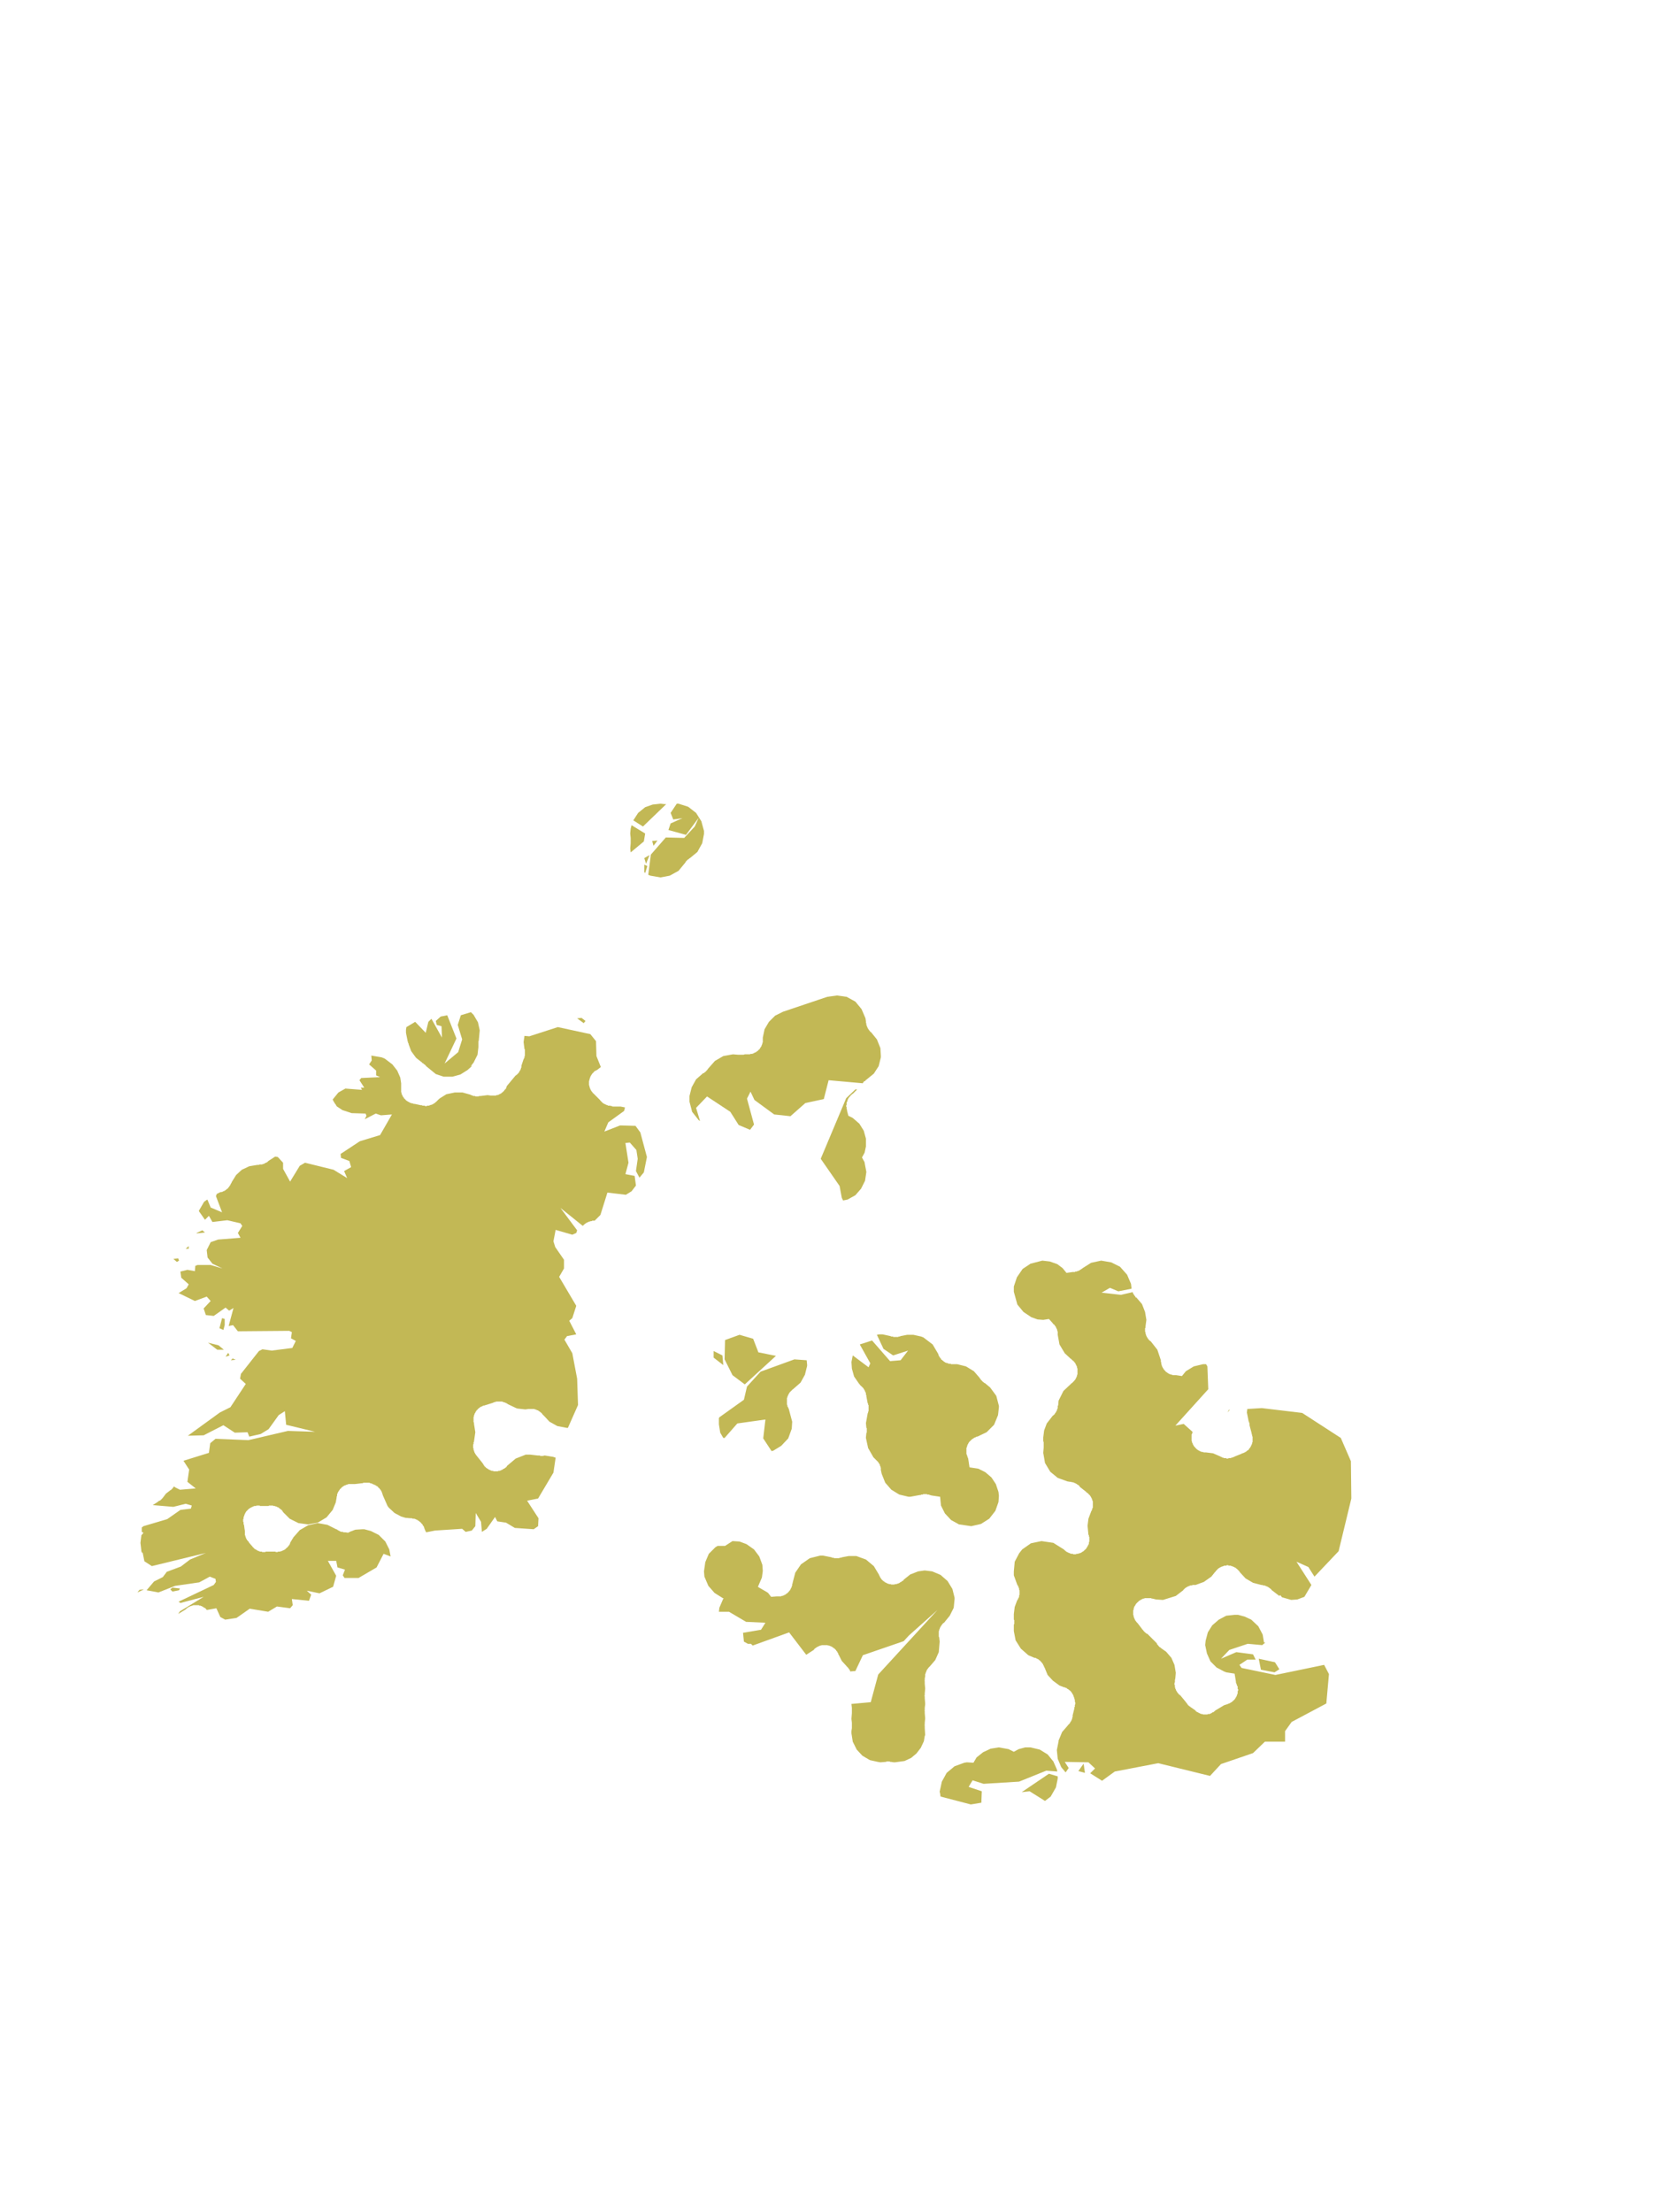 <?xml version="1.0" encoding="UTF-8"?>
<svg xmlns="http://www.w3.org/2000/svg" xmlns:xlink="http://www.w3.org/1999/xlink" width="378pt" height="504pt" viewBox="0 0 378 504" version="1.1">
<g id="data">
<rect x="0" y="0" width="378" height="504" style="fill:rgb(100%,100%,100%);fill-opacity:1;stroke:none;"/>
<path style=" stroke:none;fill-rule:nonzero;fill:rgb(100%,100%,100%);fill-opacity:1;" d="M 21 504L357 504L357 0L21 0 Z M 21 504 "/>
<path style=" stroke:none;fill-rule:nonzero;fill:#C2B855;fill-opacity:1;" d="M 239.0 300.5L237.7 300.7L237.7 300.7L236.4 300.6L235.0 300.1L233.2 298.9L231.8 297.2L231.0 294.3L231.0 293.1L231.7 291.0L233.0 289.1L234.8 287.9L237.5 287.2L237.5 287.2L239.2 287.4L240.9 288.0L242.1 288.9L242.1 288.9L243.0 290.0L244.4 289.8L244.5 289.8L244.5 289.8L244.6 289.8L244.6 289.8L244.6 289.8L244.7 289.8L244.8 289.8L244.8 289.8L244.9 289.8L244.9 289.8L244.9 289.8L245.0 289.7L245.0 289.7L245.0 289.7L245.2 289.7L245.2 289.7L245.3 289.7L245.3 289.7L245.3 289.7L245.4 289.6L245.4 289.6L245.4 289.6L245.5 289.6L245.5 289.6L245.5 289.6L245.6 289.6L245.6 289.6L245.7 289.5L245.7 289.5L245.7 289.5L245.8 289.5L245.8 289.5L245.8 289.5L245.9 289.5L245.9 289.4L245.9 289.4L246.0 289.4L246.0 289.4L246.1 289.3L246.1 289.3L246.3 289.2L246.3 289.2L246.3 289.2L246.3 289.2L246.4 289.1L246.4 289.1L246.4 289.1L246.5 289.1L246.5 289.1L246.5 289.0L246.5 289.0L246.6 289.0L246.6 289.0L246.7 288.9L248.6 287.7L250.9 287.2L250.9 287.2L253.2 287.6L255.2 288.6L256.8 290.4L257.7 292.5L257.7 292.5L257.8 293.4L257.8 293.4L257.8 293.5L257.8 293.5L257.8 293.6L254.8 294.2L252.9 293.4L251.0 294.5L255.4 295.0L258.0 294.4L258.0 294.4L258.0 294.4L258.1 294.4L258.1 294.5L258.1 294.5L258.1 294.5L258.1 294.6L258.2 294.6L258.2 294.7L258.2 294.7L258.2 294.7L258.2 294.8L258.3 294.8L258.3 294.9L258.4 295.0L258.4 295.0L258.4 295.0L258.4 295.1L258.4 295.1L258.5 295.1L258.5 295.2L258.5 295.2L258.5 295.2L258.5 295.2L258.6 295.3L258.6 295.3L258.7 295.4L258.7 295.4L258.7 295.5L258.8 295.6L258.9 295.6L259.0 295.7L260.2 297.1L260.9 298.9L261.2 300.7L261.2 300.7L261.0 302.2L261.0 302.3L261.0 302.3L261.0 302.4L261.0 302.4L261.0 302.4L261.0 302.5L261.0 302.5L260.9 302.6L260.9 302.6L260.9 302.7L260.9 302.7L260.9 302.7L260.9 302.8L260.9 302.8L260.9 302.9L260.9 302.9L260.9 303.1L260.9 303.1L260.9 303.2L260.9 303.2L260.9 303.3L260.9 303.3L260.9 303.3L260.9 303.4L260.9 303.4L261 303.5L261.0 303.5L261.0 303.5L261.0 303.6L261.0 303.6L261.0 303.7L261.0 303.7L261.0 303.8L261.0 303.8L261.0 303.9L261.0 303.9L261.1 303.9L261.1 304.0L261.1 304.0L261.1 304.2L261.1 304.2L261.2 304.3L261.2 304.3L261.2 304.3L261.2 304.4L261.2 304.4L261.3 304.5L261.3 304.5L261.3 304.5L261.3 304.6L261.3 304.6L261.3 304.6L261.4 304.7L261.5 304.9L261.5 304.9L261.6 305.0L261.6 305.0L261.6 305.0L261.6 305.1L261.6 305.1L261.7 305.1L261.7 305.2L261.8 305.2L261.8 305.3L261.8 305.3L261.9 305.4L262.0 305.4L262.0 305.5L262.0 305.5L262.0 305.5L262.1 305.5L262.2 305.6L263.7 307.5L264.5 309.9L264.5 310.2L264.5 310.3L264.5 310.3L264.5 310.3L264.6 310.4L264.6 310.5L264.6 310.5L264.6 310.5L264.6 310.6L264.6 310.6L264.6 310.6L264.6 310.7L264.6 310.8L264.6 310.9L264.6 310.9L264.7 310.9L264.7 311.0L264.7 311.0L264.7 311.1L264.7 311.1L264.7 311.1L264.7 311.2L264.8 311.2L264.8 311.2L264.8 311.3L264.8 311.3L264.8 311.3L264.8 311.4L264.8 311.4L264.9 311.5L264.9 311.5L264.9 311.5L264.9 311.6L264.9 311.6L265.0 311.6L265.0 311.7L265.1 311.9L265.1 311.9L265.1 311.9L265.2 312.0L265.2 312.0L265.2 312.0L265.2 312.0L265.3 312.1L265.3 312.2L265.3 312.2L265.4 312.2L265.4 312.3L265.5 312.3L265.5 312.3L265.5 312.3L265.6 312.5L265.6 312.5L265.7 312.5L265.7 312.5L265.7 312.6L265.8 312.6L265.8 312.6L265.8 312.6L265.9 312.7L265.9 312.7L266.0 312.7L266.0 312.8L266.0 312.8L266.2 312.9L266.2 312.9L266.2 312.9L266.3 312.9L266.3 312.9L266.3 313.0L266.4 313.0L266.4 313.0L266.4 313.0L266.5 313.0L266.5 313.1L266.6 313.1L266.6 313.1L266.6 313.1L266.7 313.1L266.7 313.1L266.9 313.2L267.0 313.2L267.0 313.2L267.0 313.2L267.1 313.2L267.2 313.3L267.2 313.3L267.3 313.3L267.3 313.3L267.4 313.3L267.4 313.3L267.4 313.3L267.5 313.3L267.5 313.3L267.5 313.3L267.6 313.3L267.6 313.3L267.6 313.3L267.7 313.3L267.7 313.3L267.8 313.3L267.8 313.3L267.9 313.3L268.0 313.3L269.3 313.5L270.2 312.4L270.2 312.4L272.0 311.3L274.1 310.8L274.5 310.8L274.8 310.8L275.1 311.3L275.3 316.5L267.8 324.8L269.7 324.4L271.7 326.2L271.7 326.3L271.7 326.3L271.7 326.3L271.7 326.4L271.6 326.6L271.6 326.6L271.6 326.7L271.6 326.7L271.5 326.8L271.5 326.8L271.5 326.8L271.5 326.9L271.5 327.0L271.5 327.0L271.5 327.0L271.5 327.1L271.5 327.1L271.5 327.2L271.5 327.2L271.5 327.2L271.5 327.3L271.5 327.3L271.5 327.3L271.5 327.4L271.5 327.4L271.5 327.7L271.5 327.7L271.5 327.7L271.5 327.8L271.5 327.8L271.5 327.9L271.5 327.9L271.5 327.9L271.5 328.0L271.5 328.0L271.5 328.0L271.5 328.1L271.5 328.1L271.5 328.2L271.5 328.2L271.5 328.2L271.5 328.3L271.5 328.3L271.6 328.4L271.6 328.4L271.6 328.4L271.6 328.5L271.6 328.5L271.6 328.6L271.6 328.6L271.6 328.7L271.7 328.7L271.7 328.8L271.7 328.8L271.7 328.8L271.7 328.9L271.8 328.9L271.8 329.0L271.8 329.0L271.8 329.1L271.8 329.1L271.8 329.1L271.9 329.2L271.9 329.2L271.9 329.3L271.9 329.3L272.0 329.3L272.0 329.4L272.0 329.5L272.1 329.5L272.1 329.5L272.1 329.5L272.1 329.6L272.1 329.6L272.2 329.6L272.2 329.7L272.2 329.7L272.3 329.7L272.3 329.8L272.3 329.8L272.3 329.8L272.4 329.9L272.4 329.9L272.5 330.0L272.6 330.0L272.6 330.1L272.7 330.2L272.7 330.2L272.8 330.2L272.8 330.2L272.8 330.3L272.8 330.3L272.9 330.3L272.9 330.3L272.9 330.3L273.0 330.4L273.0 330.4L273.0 330.4L273.2 330.5L273.2 330.5L273.2 330.5L273.3 330.5L273.3 330.5L273.3 330.6L273.4 330.6L273.4 330.6L273.5 330.6L273.5 330.6L273.5 330.7L273.6 330.7L273.6 330.7L273.7 330.7L273.7 330.7L273.8 330.8L273.9 330.8L273.9 330.8L273.9 330.8L274.0 330.8L274.0 330.8L274.1 330.8L274.2 330.8L274.2 330.9L274.3 330.9L274.3 330.9L274.3 330.9L274.4 330.9L274.4 330.9L274.5 330.9L274.5 330.9L274.5 330.9L274.6 330.9L274.6 330.9L274.6 330.9L274.7 330.9L274.8 330.9L274.8 330.9L276.4 331.1L278.0 331.8L278.0 331.8L278.1 331.8L278.1 331.9L278.1 331.9L278.2 331.9L278.2 331.9L278.2 331.9L278.3 331.9L278.3 332.0L278.3 332.0L278.4 332.0L278.4 332.0L278.4 332.0L278.5 332.0L278.5 332.0L278.5 332.1L278.7 332.1L278.7 332.1L278.8 332.1L278.8 332.1L278.8 332.2L278.9 332.2L279.0 332.2L279.1 332.2L279.1 332.2L279.1 332.2L279.2 332.2L279.2 332.2L279.2 332.2L279.3 332.2L279.3 332.2L279.4 332.2L279.4 332.3L279.5 332.3L279.5 332.3L279.5 332.3L279.6 332.3L279.8 332.3L279.8 332.3L279.8 332.3L279.9 332.3L279.9 332.3L279.9 332.2L280.0 332.2L280.0 332.2L280.1 332.2L280.1 332.2L280.2 332.2L280.2 332.2L280.2 332.2L280.3 332.2L280.3 332.2L280.4 332.2L280.5 332.2L280.5 332.1L280.6 332.1L280.6 332.1L280.7 332.1L280.8 332.1L280.8 332.0L280.9 332.0L280.9 332.0L281 332.0L281.0 332.0L281.1 332.0L281.1 331.9L281.2 331.9L281.2 331.9L281.2 331.9L281.3 331.9L281.3 331.8L281.3 331.8L281.4 331.8L282.9 331.2L283.0 331.1L283.0 331.1L283.2 331.1L283.3 331.0L283.3 331.0L283.3 331.0L283.4 331.0L283.4 331.0L283.4 331.0L283.5 331.0L283.5 330.9L283.6 330.9L283.6 330.9L283.6 330.9L283.7 330.9L283.7 330.8L283.8 330.8L283.8 330.8L283.9 330.7L283.9 330.7L284 330.7L284.0 330.7L284.0 330.6L284.1 330.6L284.1 330.6L284.1 330.5L284.2 330.5L284.2 330.5L284.3 330.4L284.3 330.4L284.3 330.4L284.4 330.4L284.5 330.3L284.5 330.2L284.5 330.2L284.5 330.2L284.6 330.1L284.6 330.1L284.7 330.0L284.7 330.0L284.7 330.0L284.7 329.9L284.8 329.9L284.8 329.9L284.8 329.9L284.8 329.8L284.9 329.8L284.9 329.7L284.9 329.6L285.0 329.6L285.0 329.6L285.0 329.5L285.0 329.5L285.0 329.5L285.0 329.4L285.1 329.4L285.1 329.4L285.1 329.3L285.1 329.3L285.1 329.2L285.2 329.2L285.2 329.1L285.2 329.1L285.2 329.1L285.2 329.0L285.2 329.0L285.3 328.9L285.3 328.9L285.3 328.9L285.3 328.8L285.3 328.7L285.3 328.7L285.3 328.7L285.3 328.6L285.4 328.6L285.4 328.5L285.4 328.5L285.4 328.5L285.4 328.4L285.4 328.4L285.4 328.3L285.4 328.3L285.4 328.3L285.4 328.2L285.4 328.2L285.4 328.1L285.4 328.1L285.4 328.0L285.4 327.8L285.4 327.7L285.4 327.7L285.4 327.6L285.4 327.6L285.4 327.6L285.4 327.5L285.4 327.5L285.4 327.4L285.4 327.4L285.4 327.3L285.4 327.3L285.4 327.3L285.3 327.2L285.3 327.2L285.3 327.1L285.3 327.0L285.3 327.0L285.2 326.7L285.2 326.7L285.2 326.6L284.7 324.7L284.7 324.7L284.7 324.6L284.7 324.6L284.7 324.6L284.7 324.5L284.7 324.5L284.7 324.4L284.7 324.4L284.7 324.3L284.7 324.3L284.6 324.1L284.6 324.1L284.6 324.0L284.6 324.0L284.6 323.9L284.6 323.9L284.5 323.9L284.5 323.8L284.5 323.8L284.1 321.8L284.2 321.0L287.5 320.8L296.7 321.9L305.5 327.6L307.8 332.9L307.9 341.4L305.0 353.4L299.5 359.2L298.1 357.0L295.4 355.8L298.8 361.1L297.2 363.8L295.6 364.4L294.2 364.5L292.1 363.9L291.7 363.4L291.5 363.6L289.8 362.3L289.7 362.2L289.7 362.2L289.7 362.2L289.7 362.1L289.6 362.1L289.6 362.0L289.5 362.0L289.5 362.0L289.4 361.9L289.4 361.9L289.3 361.8L289.3 361.8L289.3 361.8L289.2 361.8L289.2 361.8L289.2 361.7L289.1 361.7L289.1 361.7L289.0 361.6L288.9 361.6L288.9 361.5L288.8 361.5L288.8 361.5L288.8 361.5L288.7 361.5L288.7 361.4L288.6 361.4L288.6 361.4L288.5 361.4L288.5 361.4L288.5 361.4L288.4 361.3L288.4 361.3L288.4 361.3L288.3 361.3L288.2 361.3L288.2 361.3L288.2 361.2L288.1 361.2L288.1 361.2L288.0 361.2L288.0 361.2L287.9 361.2L287.9 361.2L287.8 361.2L287.8 361.2L287.8 361.2L287.7 361.2L287.7 361.1L287.7 361.1L287.6 361.1L287.6 361.1L287.5 361.1L287.4 361.1L285.5 360.6L283.8 359.6L282.5 358.2L282.5 358.1L282.4 358.1L282.4 358.1L282.4 358.0L282.4 358.0L282.3 357.9L282.3 357.9L282.2 357.8L282.2 357.8L282.2 357.8L282.1 357.7L282.1 357.7L282.0 357.6L282.0 357.6L282.0 357.6L281.9 357.5L281.9 357.5L281.9 357.5L281.8 357.4L281.8 357.4L281.7 357.4L281.7 357.3L281.7 357.3L281.7 357.3L281.6 357.3L281.6 357.3L281.6 357.2L281.5 357.2L281.4 357.1L281.4 357.1L281.3 357.1L281.3 357.1L281.2 357.0L281.2 357.0L281.2 357.0L281.1 357.0L281.1 357.0L281.0 356.9L281.0 356.9L281.0 356.9L280.9 356.9L280.9 356.9L280.9 356.9L280.8 356.9L280.8 356.8L280.7 356.8L280.7 356.8L280.7 356.8L280.6 356.8L280.6 356.8L280.6 356.8L280.5 356.8L280.5 356.7L280.4 356.7L280.3 356.7L280.3 356.7L280.3 356.7L280.2 356.7L280.2 356.7L280.2 356.7L280.1 356.7L280.1 356.7L280.0 356.7L280.0 356.7L280.0 356.7L279.9 356.7L279.9 356.7L279.9 356.6L279.8 356.6L279.7 356.6L279.6 356.6L279.6 356.6L279.5 356.6L279.4 356.7L279.4 356.7L279.4 356.7L279.3 356.7L279.3 356.7L279.3 356.7L279.2 356.7L279.2 356.7L279.1 356.7L279.1 356.7L279.0 356.7L279.0 356.7L279.0 356.7L278.9 356.7L278.9 356.7L278.8 356.8L278.8 356.8L278.8 356.8L278.7 356.8L278.5 356.9L278.5 356.9L278.4 356.9L278.4 356.9L278.4 356.9L278.3 356.9L278.3 357.0L278.2 357.0L278.2 357.0L278.1 357.0L278.1 357.0L278.1 357.1L278.0 357.1L278.0 357.1L277.9 357.1L277.9 357.1L277.9 357.2L277.8 357.2L277.7 357.3L277.7 357.3L277.7 357.3L277.7 357.3L277.6 357.3L277.6 357.4L277.6 357.4L277.5 357.4L277.4 357.5L277.4 357.5L277.4 357.6L277.3 357.6L277.3 357.6L277.3 357.6L277.3 357.7L277.2 357.7L277.2 357.7L277.2 357.7L277.2 357.8L277.1 357.8L277.1 357.9L277.0 357.9L277.0 357.9L277.0 358.0L277.0 358.0L277.0 358.0L276.9 358.1L276.9 358.1L276.9 358.1L276.8 358.2L276.0 359.2L274.3 360.4L272.4 361.1L272.2 361.1L271.9 361.1L271.8 361.1L271.7 361.1L271.7 361.1L271.6 361.2L271.6 361.2L271.5 361.2L271.5 361.2L271.4 361.2L271.4 361.2L271.3 361.2L271.3 361.2L271.2 361.2L271.2 361.2L271.2 361.2L271.1 361.3L271.1 361.3L271.0 361.3L270.9 361.3L270.9 361.3L270.9 361.4L270.8 361.4L270.8 361.4L270.8 361.4L270.7 361.4L270.7 361.4L270.7 361.4L270.6 361.5L270.6 361.5L270.5 361.5L270.5 361.5L270.5 361.5L270.4 361.6L270.4 361.6L270.2 361.7L270.2 361.7L270.2 361.7L270.2 361.7L270.1 361.8L270.1 361.8L270.1 361.8L270.0 361.8L270.0 361.8L270.0 361.9L270 361.9L269.9 361.9L269.9 361.9L269.9 362.0L269.8 362.0L269.8 362.0L269.8 362.1L269.7 362.1L269.7 362.1L269.7 362.1L269.7 362.2L269.6 362.2L269.6 362.3L267.9 363.6L267.9 363.6L265.0 364.5L264.9 364.5L263.4 364.4L263.4 364.4L262.6 364.2L262.5 364.2L262.5 364.2L262.4 364.2L262.4 364.2L262.4 364.2L262.3 364.1L262.3 364.1L262.3 364.1L262.2 364.1L262.1 364.1L262.1 364.1L262.0 364.1L262.0 364.1L262.0 364.1L261.9 364.1L261.9 364.1L261.9 364.1L261.8 364.1L261.8 364.1L261.7 364.1L261.6 364.1L261.6 364.1L261.5 364.1L261.5 364.1L261.4 364.1L261.3 364.1L261.3 364.1L261.3 364.1L261.2 364.1L261.2 364.1L261.1 364.1L261.1 364.1L261.0 364.1L261.0 364.1L261.0 364.1L260.9 364.1L260.9 364.1L260.8 364.1L260.8 364.1L260.7 364.2L260.7 364.2L260.6 364.2L260.6 364.2L260.6 364.2L260.5 364.2L260.4 364.2L260.4 364.3L260.4 364.3L260.3 364.3L260.3 364.3L260.3 364.3L260.2 364.3L260.2 364.3L260.1 364.4L260.1 364.4L260.0 364.4L260.0 364.4L260.0 364.5L259.9 364.5L259.9 364.5L259.9 364.5L259.8 364.5L259.8 364.6L259.8 364.6L259.7 364.6L259.7 364.6L259.6 364.7L259.6 364.7L259.6 364.7L259.6 364.7L259.5 364.7L259.5 364.8L259.5 364.8L259.4 364.8L259.4 364.9L259.3 364.9L259.3 364.9L259.3 365.0L259.1 365.1L259.0 365.2L259.0 365.2L259.0 365.3L258.9 365.3L258.9 365.4L258.9 365.4L258.8 365.4L258.8 365.5L258.8 365.5L258.8 365.5L258.6 365.8L258.6 365.8L258.6 365.8L258.6 365.9L258.6 365.9L258.5 365.9L258.5 366.0L258.5 366.0L258.5 366.0L258.4 366.1L258.4 366.2L258.4 366.2L258.4 366.2L258.3 366.5L258.3 366.5L258.3 366.6L258.3 366.6L258.3 366.7L258.3 366.7L258.3 366.7L258.3 366.8L258.3 366.8L258.2 366.8L258.2 366.9L258.2 366.9L258.2 367.0L258.2 367.0L258.2 367.1L258.2 367.1L258.2 367.1L258.2 367.2L258.2 367.2L258.2 367.3L258.2 367.3L258.2 367.6L258.2 367.6L258.2 367.6L258.2 367.7L258.2 367.7L258.2 367.7L258.2 367.8L258.2 367.8L258.2 367.8L258.2 367.9L258.2 368.0L258.2 368.0L258.3 368.0L258.3 368.1L258.3 368.1L258.3 368.2L258.3 368.3L258.3 368.3L258.3 368.4L258.3 368.4L258.3 368.4L258.4 368.5L258.4 368.6L258.4 368.6L258.4 368.7L258.5 368.7L258.5 368.8L258.5 368.8L258.5 368.9L258.5 368.9L258.6 368.9L258.6 369.0L258.6 369.0L258.6 369.0L258.6 369.1L258.6 369.1L258.8 369.3L258.8 369.3L258.8 369.4L258.8 369.4L258.9 369.4L258.9 369.4L258.9 369.5L258.9 369.5L258.9 369.5L259.0 369.6L259.0 369.6L259.1 369.7L259.1 369.7L259.1 369.7L259.2 369.8L260.2 371.1L260.2 371.2L260.3 371.2L260.3 371.2L260.3 371.2L260.3 371.3L260.3 371.3L260.4 371.3L260.4 371.4L260.4 371.4L260.5 371.4L260.5 371.5L260.5 371.5L260.5 371.5L260.6 371.6L260.6 371.6L260.6 371.6L260.6 371.6L260.7 371.7L260.7 371.7L260.7 371.7L260.7 371.7L260.8 371.8L260.8 371.8L260.8 371.8L260.8 371.8L260.9 371.9L260.9 371.9L260.9 371.9L261.0 372.0L261.0 372.0L261.0 372.0L261.1 372.0L261.1 372.0L261.1 372.1L261.1 372.1L261.2 372.1L261.2 372.1L261.2 372.2L261.4 372.2L263.6 374.4L263.6 374.5L263.6 374.5L263.6 374.5L263.6 374.6L263.7 374.6L263.7 374.6L263.7 374.7L263.7 374.7L263.8 374.7L263.8 374.8L263.8 374.8L263.8 374.8L263.9 374.9L263.9 374.9L263.9 374.9L264.0 375.0L264.0 375.0L264.0 375.1L264.1 375.1L264.1 375.1L264.1 375.1L264.2 375.2L264.2 375.2L264.2 375.3L264.3 375.3L264.4 375.3L264.4 375.4L264.4 375.4L264.4 375.4L264.5 375.4L264.5 375.5L264.5 375.5L264.6 375.5L264.6 375.5L264.7 375.6L265.7 376.3L266.9 377.7L267.6 379.3L267.9 381.1L267.9 381.1L267.8 382.3L267.7 382.8L267.7 382.9L267.7 382.9L267.7 383.0L267.7 383.0L267.7 383.1L267.7 383.1L267.7 383.2L267.7 383.2L267.7 383.2L267.7 383.3L267.7 383.3L267.6 383.4L267.6 383.4L267.6 383.4L267.6 383.5L267.6 383.6L267.6 383.6L267.6 383.7L267.6 383.7L267.6 383.8L267.6 383.8L267.6 383.9L267.6 383.9L267.7 383.9L267.7 384.0L267.7 384.0L267.7 384.1L267.7 384.1L267.7 384.2L267.7 384.2L267.7 384.3L267.7 384.3L267.7 384.4L267.7 384.5L267.8 384.5L267.8 384.5L267.8 384.6L267.8 384.6L267.8 384.8L267.9 384.8L267.9 384.9L267.9 384.9L267.9 385.0L267.9 385.0L267.9 385.0L268.0 385.1L268.0 385.1L268.0 385.2L268.0 385.2L268.0 385.2L268.1 385.3L268.1 385.3L268.1 385.3L268.2 385.5L268.2 385.5L268.3 385.6L268.3 385.6L268.3 385.6L268.3 385.7L268.3 385.7L268.4 385.7L268.4 385.8L268.4 385.8L268.5 385.8L268.5 385.9L268.5 385.9L268.7 386.1L268.8 386.1L268.8 386.2L268.8 386.2L268.9 386.2L270.3 387.9L270.3 388.0L270.3 388.0L270.4 388.0L270.4 388.1L270.5 388.1L270.5 388.2L270.5 388.2L270.5 388.2L270.6 388.3L270.6 388.3L270.6 388.4L270.7 388.4L270.7 388.4L270.7 388.4L270.7 388.5L270.9 388.6L270.9 388.7L271.0 388.7L271.0 388.7L271.0 388.7L271.1 388.8L271.1 388.8L271.1 388.8L271.1 388.8L271.2 388.8L271.2 388.9L271.3 388.9L271.3 388.9L271.3 389L271.3 389.0L271.4 389.0L271.4 389.0L272.4 389.7L272.4 389.8L272.5 389.8L272.5 389.8L272.5 389.9L272.6 389.9L272.6 389.9L272.6 389.9L272.6 390L272.7 390.0L272.7 390.0L272.8 390.0L272.8 390.1L272.9 390.1L273.0 390.1L273.0 390.2L273.0 390.2L273.1 390.2L273.1 390.2L273.1 390.2L273.2 390.3L273.2 390.3L273.2 390.3L273.3 390.3L273.3 390.3L273.4 390.3L273.4 390.4L273.4 390.4L273.5 390.4L273.7 390.5L273.7 390.5L273.7 390.5L273.8 390.5L273.8 390.5L273.9 390.5L273.9 390.5L274.0 390.5L274.0 390.5L274.1 390.6L274.1 390.6L274.2 390.6L274.2 390.6L274.3 390.6L274.3 390.6L274.3 390.6L274.4 390.6L274.4 390.6L274.5 390.6L274.6 390.6L274.7 390.6L274.7 390.6L274.8 390.6L274.9 390.6L274.9 390.6L275.0 390.6L275.0 390.6L275.0 390.6L275.1 390.6L275.1 390.6L275.2 390.5L275.2 390.5L275.3 390.5L275.3 390.5L275.3 390.5L275.4 390.5L275.5 390.5L275.5 390.5L275.5 390.5L275.6 390.5L275.8 390.4L275.8 390.4L275.9 390.4L275.9 390.3L275.9 390.3L276.0 390.3L276.1 390.3L276.1 390.3L276.1 390.2L276.2 390.2L276.2 390.2L276.2 390.2L276.3 390.1L276.3 390.1L276.4 390.1L276.5 390.1L276.5 390.0L276.5 390.0L276.5 390.0L276.6 390.0L276.6 390L276.6 389.9L276.7 389.9L276.7 389.9L276.8 389.8L276.8 389.8L276.8 389.8L276.8 389.8L276.9 389.7L278.9 388.5L279.5 388.3L279.6 388.3L279.7 388.2L279.7 388.2L279.8 388.2L279.9 388.2L279.9 388.1L280.0 388.1L280.0 388.1L280.0 388.1L280.1 388.1L280.1 388.1L280.2 388.0L280.2 388.0L280.2 388.0L280.3 388.0L280.3 388.0L280.3 388.0L280.4 387.9L280.4 387.9L280.6 387.8L280.6 387.8L280.6 387.8L280.7 387.7L280.7 387.7L280.8 387.7L280.8 387.6L280.8 387.6L280.9 387.6L280.9 387.5L281.0 387.5L281.0 387.5L281.0 387.4L281.1 387.4L281.1 387.4L281.1 387.3L281.2 387.3L281.2 387.3L281.2 387.3L281.3 387.2L281.3 387.2L281.3 387.1L281.3 387.1L281.4 387.1L281.4 387.0L281.4 387.0L281.4 387.0L281.5 386.9L281.5 386.9L281.5 386.8L281.5 386.8L281.6 386.8L281.6 386.7L281.6 386.7L281.6 386.7L281.6 386.6L281.7 386.6L281.7 386.6L281.7 386.5L281.7 386.5L281.8 386.4L281.8 386.4L281.8 386.4L281.8 386.3L281.8 386.3L281.8 386.2L281.9 386.1L281.9 386.0L281.9 386.0L281.9 385.9L281.9 385.9L282 385.9L282.0 385.8L282.0 385.8L282.0 385.7L282.0 385.7L282.0 385.6L282.0 385.6L282.0 385.6L282.0 385.5L282.0 385.5L282.0 385.4L282.0 385.4L282.0 385.4L282.0 385.3L282.0 385.3L282.1 385.2L282.1 385.2L282.1 385.2L282.1 384.9L282.1 384.8L282.0 384.8L282.0 384.8L282.0 384.7L282.0 384.7L282.0 384.6L282.0 384.6L282.0 384.5L282.0 384.5L282.0 384.5L282.0 384.4L282.0 384.3L282.0 384.3L282 384.2L281.9 384.1L281.9 384.1L281.9 384.1L281.8 383.9L281.8 383.8L281.8 383.8L281.6 383.3L281.6 383.2L281.6 383.2L281.6 383.2L281.6 383.1L281.6 383.1L281.3 381.3L279.4 381.0L279.4 381.0L278.9 380.8L278.9 380.8L277.2 379.9L275.8 378.5L275.0 376.7L274.6 374.8L274.7 373.8L274.7 373.8L275.2 371.9L276.2 370.3L277.7 369.0L279.4 368.1L281.3 367.9L282.1 367.9L282.1 367.9L283.6 368.3L285.1 369.0L286.7 370.5L287.7 372.4L287.7 372.4L288.0 374.2L288.3 374.2L287.6 374.8L284.3 374.5L280.1 375.9L278.2 377.9L281.7 376.4L285.5 376.9L286.1 378.1L284.2 378.1L282.4 379.3L282.9 380.0L290.6 381.6L301.7 379.3L302.8 381.4L302.2 388.1L294.3 392.3L292.8 394.4L292.8 396.8L288.2 396.8L285.5 399.4L278.2 401.9L275.7 404.6L263.9 401.7L254.0 403.6L251.1 405.7L248.4 404.0L249.5 402.9L248.0 401.5L242.6 401.4L243.5 402.8L242.8 403.8L241.8 402.6L241.0 400.7L240.8 398.7L241.2 396.7L241.2 396.6L241.2 396.6L241.2 396.5L241.2 396.5L241.2 396.4L241.2 396.4L241.3 396.4L241.3 396.3L242.0 394.6L243.3 393.1L243.3 393.0L243.4 393.0L243.4 393.0L243.5 392.9L243.5 392.9L243.5 392.8L243.7 392.7L243.7 392.7L243.7 392.6L243.7 392.6L243.8 392.6L243.8 392.5L243.8 392.5L243.8 392.4L243.9 392.4L243.9 392.4L243.9 392.4L243.9 392.3L243.9 392.3L244.0 392.2L244.0 392.2L244.0 392.2L244.0 392.1L244.1 392.1L244.1 392.1L244.1 392.0L244.1 392.0L244.1 392.0L244.1 391.9L244.1 391.9L244.2 391.9L244.2 391.8L244.2 391.8L244.2 391.7L244.2 391.7L244.3 391.6L244.3 391.6L244.3 391.6L244.3 391.5L244.3 391.5L244.3 391.4L244.3 391.4L244.3 391.3L244.4 391.2L244.4 391.2L244.4 391.1L244.4 391.1L244.4 391.1L244.4 391.0L244.4 391.0L244.4 391L244.4 390.9L244.4 390.8L244.8 389.2L244.8 389.1L244.8 389.1L244.8 389.0L244.8 388.9L244.8 388.9L244.9 388.9L244.9 388.8L244.9 388.7L244.9 388.7L244.9 388.6L244.9 388.6L244.9 388.5L244.9 388.5L244.9 388.5L244.9 388.4L244.9 388.4L245 388.3L245.0 388.3L245.0 388.3L245.0 388.2L245.0 388.2L245.0 388.1L245.0 388.1L245.0 388.0L245.0 388.0L245.0 387.9L245.0 387.8L245.0 387.8L245.0 387.8L244.9 387.7L244.9 387.7L244.9 387.6L244.9 387.6L244.9 387.5L244.9 387.4L244.9 387.4L244.9 387.3L244.9 387.3L244.9 387.2L244.9 387.2L244.8 387.1L244.8 387.1L244.8 387.0L244.8 386.9L244.8 386.9L244.7 386.7L244.7 386.6L244.7 386.6L244.6 386.5L244.6 386.5L244.6 386.4L244.6 386.3L244.6 386.3L244.6 386.3L244.5 386.2L244.5 386.2L244.5 386.1L244.5 386.1L244.5 386.1L244.4 386.0L244.4 386.0L244.4 386.0L244.4 385.9L244.3 385.9L244.3 385.8L244.3 385.7L244.2 385.7L244.2 385.7L244.2 385.6L244.2 385.6L244.1 385.5L244.1 385.5L244.1 385.5L244.0 385.4L244.0 385.4L244.0 385.3L243.9 385.3L243.9 385.2L243.8 385.2L243.8 385.2L243.7 385.1L243.7 385.1L243.7 385.1L243.6 385.0L243.5 385.0L243.5 384.9L243.5 384.9L243.4 384.9L243.4 384.9L243.4 384.8L243.3 384.8L243.3 384.8L243.2 384.8L243.2 384.7L243.1 384.7L243.1 384.7L243.1 384.6L243.0 384.6L243.0 384.6L242.9 384.6L242.9 384.6L242.9 384.5L242.8 384.5L242.8 384.5L242.7 384.5L242.7 384.5L242.6 384.4L242.6 384.4L242.5 384.4L242.4 384.4L241.4 384.0L239.9 382.9L238.7 381.6L238.0 379.9L237.9 379.8L237.9 379.8L237.9 379.7L237.9 379.7L237.9 379.7L237.9 379.6L237.8 379.6L237.8 379.6L237.8 379.5L237.8 379.5L237.8 379.4L237.8 379.4L237.7 379.4L237.7 379.3L237.7 379.3L237.7 379.2L237.6 379.2L237.6 379.0L237.5 379.0L237.5 379.0L237.5 378.9L237.5 378.9L237.4 378.9L237.4 378.9L237.4 378.8L237.4 378.8L237.4 378.8L237.3 378.7L237.3 378.7L237.2 378.6L237.2 378.6L237.2 378.6L237.1 378.5L237.1 378.4L237.0 378.4L237.0 378.4L237.0 378.4L236.9 378.3L236.9 378.3L236.8 378.2L236.8 378.2L236.8 378.2L236.7 378.2L236.7 378.2L236.7 378.1L236.6 378.1L236.6 378.0L236.5 378.0L236.5 378.0L236.4 378.0L236.4 377.9L236.3 377.9L236.3 377.9L236.3 377.9L236.2 377.9L236.2 377.9L236.2 377.8L236.1 377.8L236.1 377.8L236.0 377.8L236.0 377.8L236.0 377.7L235.9 377.7L235.9 377.7L235.8 377.7L235.7 377.7L234.3 377.1L234.3 377.1L232.6 375.6L231.4 373.7L231.0 371.6L231.0 371.6L231.0 370.1L231.0 370.1L231.1 370.0L231.1 370.0L231.1 370.0L231.1 369.9L231.1 369.8L231.1 369.8L231.1 369.8L231.1 369.7L231.1 369.6L231.1 369.6L231.1 369.5L231.1 369.5L231.1 369.4L231.1 369.4L231.1 369.3L231.1 369.2L231.1 369.2L231.1 369.1L231.0 369.0L231.0 369.0L231.0 368.5L231 367.7L231.2 366.1L231.8 364.5L231.9 364.5L231.9 364.4L231.9 364.4L231.9 364.4L231.9 364.3L232.0 364.3L232.0 364.2L232.0 364.2L232.0 364.1L232.1 364.1L232.1 364.0L232.1 364.0L232.1 364.0L232.2 363.8L232.2 363.8L232.2 363.7L232.2 363.7L232.2 363.7L232.2 363.6L232.2 363.5L232.2 363.5L232.2 363.4L232.3 363.4L232.3 363.4L232.3 363.3L232.3 363.3L232.3 363.2L232.3 363.2L232.3 363.1L232.3 363.1L232.3 363.1L232.3 363.0L232.3 363.0L232.3 362.9L232.3 362.7L232.3 362.7L232.3 362.6L232.3 362.6L232.3 362.6L232.3 362.5L232.3 362.5L232.3 362.4L232.3 362.4L232.3 362.3L232.3 362.3L232.3 362.3L232.2 362.2L232.2 362.2L232.2 362.1L232.2 362.0L232.2 362.0L232.2 362.0L232.2 361.9L232.2 361.9L232.2 361.9L232.1 361.7L232.1 361.6L232.1 361.6L232.0 361.5L232.0 361.5L232.0 361.4L232.0 361.4L232.0 361.3L231.9 361.3L231.9 361.3L231.9 361.2L231.9 361.2L231.9 361.2L231.8 361.1L231.0 358.9L231.0 358.5L231 358.0L231.2 355.8L232.2 353.9L232.9 353.0L232.9 353.0L234.9 351.6L237.3 351.1L240.0 351.5L242.4 353.0L242.5 353.1L242.6 353.2L242.6 353.2L242.6 353.2L242.7 353.3L242.7 353.3L242.7 353.3L242.8 353.3L242.8 353.4L242.8 353.4L242.8 353.4L242.9 353.4L242.9 353.5L242.9 353.5L243.0 353.5L243.1 353.6L243.2 353.6L243.2 353.6L243.3 353.7L243.3 353.7L243.3 353.7L243.4 353.7L243.5 353.8L243.5 353.8L243.6 353.8L243.6 353.8L243.6 353.8L243.7 353.8L243.7 353.9L243.9 353.9L243.9 353.9L243.9 353.9L244.0 354L244.0 354.0L244.0 354.0L244.1 354.0L244.2 354.0L244.2 354.0L244.3 354.0L244.3 354.0L244.3 354.0L244.4 354.0L244.4 354.0L244.5 354.0L244.5 354.0L244.5 354.1L244.6 354.1L244.6 354.1L244.7 354.1L244.7 354.1L244.8 354.1L244.8 354.1L244.9 354.1L244.9 354.1L245.0 354.1L245.1 354.1L245.1 354.1L245.2 354.1L245.2 354.0L245.2 354.0L245.3 354.0L245.3 354.0L245.3 354.0L245.4 354.0L245.4 354.0L245.5 354.0L245.5 354.0L245.5 354.0L245.6 354.0L245.6 354.0L245.7 354.0L245.7 354.0L245.7 353.9L245.8 353.9L245.8 353.9L245.9 353.9L245.9 353.9L246 353.9L246.1 353.8L246.1 353.8L246.1 353.8L246.2 353.8L246.2 353.8L246.3 353.8L246.3 353.7L246.4 353.7L246.4 353.7L246.5 353.7L246.5 353.6L246.6 353.6L246.6 353.6L246.6 353.5L246.7 353.5L246.7 353.5L246.7 353.5L246.8 353.5L246.8 353.4L246.8 353.4L246.9 353.4L246.9 353.4L246.9 353.3L247.0 353.3L247.0 353.3L247.1 353.2L247.1 353.2L247.1 353.1L247.2 353.1L247.2 353.1L247.2 353.1L247.3 353.0L247.3 353.0L247.3 353.0L247.3 353.0L247.4 352.9L247.4 352.9L247.5 352.8L247.5 352.8L247.5 352.8L247.5 352.7L247.6 352.7L247.6 352.6L247.6 352.6L247.6 352.6L247.7 352.4L247.7 352.4L247.8 352.4L247.8 352.3L247.8 352.3L247.8 352.3L247.8 352.2L247.9 352.2L247.9 352.1L247.9 352.1L247.9 352.0L248.0 352.0L248.0 351.9L248.0 351.9L248.0 351.9L248.1 351.7L248.1 351.6L248.1 351.6L248.1 351.6L248.1 351.5L248.1 351.5L248.1 351.4L248.1 351.4L248.1 351.4L248.1 351.3L248.2 351.3L248.2 351.2L248.2 351.2L248.2 351.1L248.2 351.1L248.2 351.0L248.2 351.0L248.2 351.0L248.2 350.9L248.2 350.9L248.2 350.8L248.2 350.8L248.2 350.6L248.2 350.6L248.2 350.5L248.2 350.5L248.2 350.5L248.2 350.4L248.2 350.4L248.2 350.4L248.2 350.3L248.2 350.3L248.2 350.2L248.2 350.2L248.2 350.1L248.1 350.1L248.1 350.0L248.1 350.0L248.1 349.9L248.1 349.9L248.1 349.8L248.1 349.8L248.1 349.8L248.1 349.7L248.0 349.7L247.8 347.6L247.8 347.6L248.0 346.0L248.6 344.4L248.6 344.4L248.6 344.3L248.7 344.3L248.7 344.3L248.7 344.3L248.7 344.2L248.7 344.2L248.7 344.1L248.8 344.1L248.8 344.1L248.8 344.0L248.8 344.0L248.8 344.0L248.8 343.9L248.8 343.9L248.9 343.7L248.9 343.7L248.9 343.7L248.9 343.6L248.9 343.6L249.0 343.5L249.0 343.4L249.0 343.4L249.0 343.3L249.0 343.3L249.0 343.3L249.0 343.2L249.0 343.2L249.0 343.1L249.0 343.1L249.0 343.1L249.0 343.0L249.0 343.0L249.0 343.0L249.0 342.9L249.0 342.9L249.0 342.8L249.0 342.7L249.0 342.7L249.0 342.6L249.0 342.6L249.0 342.5L249.0 342.5L249.0 342.4L249.0 342.4L249.0 342.3L249.0 342.3L249.0 342.3L249.0 342.2L249.0 342.2L249.0 342.2L249.0 342.1L249.0 342.1L249.0 342.0L249.0 342.0L248.9 341.9L248.9 341.9L248.9 341.9L248.9 341.8L248.9 341.8L248.8 341.6L248.8 341.6L248.8 341.5L248.8 341.5L248.8 341.5L248.8 341.4L248.7 341.4L248.7 341.3L248.7 341.3L248.7 341.2L248.7 341.2L248.6 341.2L248.6 341.1L248.6 341.1L248.6 341.1L248.5 340.9L248.4 340.9L248.4 340.8L248.4 340.8L248.4 340.8L248.4 340.7L248.3 340.7L248.3 340.7L248.3 340.6L248.3 340.6L248.2 340.6L248.2 340.5L248.2 340.5L248.1 340.5L248.0 340.3L247.9 340.3L247.9 340.2L247.9 340.2L247.8 340.2L247.8 340.2L247.8 340.1L247.7 340.1L247.7 340.1L247.7 340.1L247.6 340.0L247.6 340.0L247.6 340.0L247.5 340.0L247.5 339.9L246.1 338.8L246.0 338.7L246.0 338.6L246.0 338.6L245.9 338.5L245.9 338.5L245.8 338.5L245.8 338.4L245.8 338.4L245.7 338.3L245.7 338.3L245.6 338.3L245.6 338.3L245.6 338.3L245.5 338.2L245.5 338.2L245.5 338.2L245.4 338.2L245.4 338.2L245.4 338.1L245.3 338.1L245.3 338.1L245.2 338.0L245.2 338.0L245.2 338.0L245.1 338.0L245.1 338.0L245.1 338.0L245.0 337.9L245.0 337.9L245.0 337.9L244.9 337.9L244.9 337.9L244.9 337.9L244.8 337.8L244.8 337.8L244.8 337.8L244.7 337.8L244.6 337.8L244.6 337.8L244.6 337.7L244.5 337.7L244.5 337.7L244.5 337.7L244.4 337.7L244.4 337.7L244.3 337.7L244.2 337.7L244.2 337.7L244.2 337.7L244.1 337.6L244.1 337.6L244.1 337.6L244.0 337.6L244 337.6L243.9 337.6L243.8 337.6L243.2 337.5L243.2 337.5L241.0 336.7L239.3 335.3L238.1 333.3L237.7 331.0L237.8 329.8L237.8 329.8L237.8 329.7L237.8 329.5L237.8 329.5L237.8 329.5L237.8 329.4L237.8 329.4L237.8 329.4L237.8 329.3L237.8 329.1L237.8 329.1L237.8 329.1L237.8 329.0L237.8 329.0L237.8 328.9L237.8 328.8L237.8 328.7L237.8 328.7L237.8 328.6L237.7 328.3L237.7 327.6L237.7 327.5L237.9 325.9L238.5 324.3L238.5 324.3L239.9 322.5L240.0 322.5L240.0 322.5L240.0 322.4L240.1 322.4L240.1 322.3L240.1 322.3L240.2 322.3L240.2 322.3L240.3 322.2L240.3 322.1L240.4 322.1L240.4 322.0L240.4 322.0L240.4 322.0L240.4 321.9L240.5 321.9L240.5 321.8L240.6 321.8L240.6 321.7L240.6 321.7L240.6 321.6L240.7 321.6L240.7 321.6L240.7 321.5L240.7 321.5L240.7 321.5L240.8 321.4L240.8 321.3L240.8 321.3L240.8 321.3L240.8 321.2L240.8 321.2L240.9 321.1L240.9 321.1L240.9 321.0L240.9 320.9L240.9 320.9L241.0 320.9L241.0 320.7L241.0 320.7L241.0 320.6L241.0 320.6L241.0 320.5L241.0 320.5L241.0 320.5L241.0 320.4L241.0 320.4L241.0 320.3L241.1 320.2L241.2 319.1L242.3 316.9L244.0 315.3L244.1 315.2L244.1 315.2L244.1 315.2L244.2 315.1L244.2 315.1L244.2 315.1L244.3 315.1L244.3 315.0L244.4 315.0L244.4 314.9L244.5 314.9L244.5 314.8L244.5 314.8L244.6 314.8L244.6 314.8L244.6 314.7L244.7 314.7L244.7 314.6L244.7 314.6L244.8 314.6L244.8 314.5L244.8 314.5L244.8 314.5L244.9 314.4L244.9 314.4L244.9 314.4L245.0 314.3L245.1 314.1L245.1 314.1L245.1 314.1L245.1 314.0L245.1 314.0L245.2 314.0L245.2 313.9L245.2 313.9L245.2 313.9L245.2 313.8L245.2 313.8L245.3 313.8L245.3 313.7L245.3 313.7L245.3 313.6L245.3 313.6L245.4 313.5L245.4 313.5L245.4 313.4L245.4 313.3L245.4 313.3L245.4 313.3L245.4 313.2L245.4 313.2L245.5 313.2L245.5 313.1L245.5 313.1L245.5 313.1L245.5 313.0L245.5 313.0L245.5 313L245.5 312.9L245.5 312.9L245.5 312.8L245.5 312.8L245.5 312.8L245.5 312.7L245.5 312.7L245.5 312.7L245.5 312.6L245.5 312.6L245.5 312.5L245.5 312.5L245.5 312.4L245.5 312.4L245.5 312.3L245.5 312.2L245.5 312.2L245.5 312.2L245.5 312.1L245.5 312.1L245.5 312.1L245.5 312.0L245.5 312L245.5 311.9L245.5 311.9L245.5 311.8L245.5 311.8L245.5 311.8L245.5 311.7L245.4 311.7L245.4 311.6L245.4 311.6L245.4 311.5L245.4 311.5L245.4 311.5L245.4 311.4L245.4 311.3L245.3 311.3L245.3 311.3L245.3 311.2L245.3 311.2L245.3 311.2L245.3 311.1L245.2 311.1L245.2 311.0L245.2 311.0L245.2 310.9L245.2 310.9L245.1 310.9L245.1 310.8L245.1 310.8L245.1 310.8L245.0 310.6L245 310.5L244.9 310.5L244.9 310.5L244.9 310.4L244.8 310.4L244.8 310.4L244.8 310.3L244.8 310.3L244.7 310.2L244.7 310.2L244.7 310.2L244.6 310.1L244.6 310.1L244.5 310.0L244.5 310.0L244.4 310L244.4 309.9L244.4 309.9L244.3 309.9L244.3 309.8L244.2 309.8L244.2 309.8L244.2 309.7L244.2 309.7L244.1 309.7L244.1 309.7L244.1 309.6L244.0 309.6L242.6 308.3L241.4 306.3L241.0 304.1L241.0 303.9L241.0 303.9L241.0 303.8L241.0 303.8L241.0 303.8L241.0 303.7L241.0 303.7L241.0 303.6L241.0 303.6L241.0 303.6L241.0 303.5L241.0 303.5L241.0 303.4L241.0 303.4L241.0 303.3L240.9 303.3L240.9 303.2L240.9 303.1L240.9 303.1L240.8 302.8L240.8 302.8L240.8 302.8L240.8 302.7L240.8 302.7L240.7 302.7L240.7 302.6L240.7 302.6L240.7 302.6L240.7 302.5L240.7 302.5L240.6 302.5L240.6 302.4L240.6 302.4L240.6 302.3L240.6 302.3L240.5 302.2L240.5 302.2L240.4 302.1L240.4 302.1L240.4 302.1L240.4 302.0L240.4 302.0L240.3 302.0L240.3 302.0L240.3 301.9L240.2 301.8L240.2 301.8L240.1 301.7L240.1 301.7L240.1 301.7L240.0 301.7L240.0 301.6L239.9 301.6L239.9 301.5 Z M 280.2 321.2L279.7 321.8L280.0 321.2 Z M 214.2 408.6L214.1 408.2L214.6 405.9L215.7 403.9L217.5 402.4L219.7 401.6L219.7 401.6L220.3 401.5L220.3 401.5L221.8 401.6L222.5 400.4L222.5 400.4L224.0 399.2L225.7 398.4L227.6 398.1L227.6 398.1L229.8 398.5L229.8 398.5L231 399.1L232.1 398.5L232.1 398.5L233.6 398.1L234.3 398.1L234.8 398.1L236.9 398.6L236.9 398.6L238.7 399.7L240.0 401.3L240.8 403.1L240.9 403.6L238.4 403.4L232.2 405.9L224.1 406.4L221.6 405.6L220.7 407.1L223.7 408.1L223.6 410.7L221.2 411.1L214.3 409.3 Z M 241.0 404.7L241.0 405.2L240.6 407.2L239.4 409.3L238.1 410.3L234.6 408.1L232.8 408.3L239.0 404.1 Z M 207.0 341.0L204.9 340.5L203.1 339.4L201.7 337.8L200.9 335.8L200.9 335.8L200.7 334.9L200.7 334.8L200.7 334.7L200.7 334.7L200.7 334.6L200.7 334.6L200.7 334.6L200.7 334.5L200.7 334.5L200.7 334.5L200.7 334.4L200.6 334.2L200.6 334.2L200.6 334.2L200.6 334.1L200.6 334.1L200.6 334.1L200.6 334.0L200.5 334.0L200.5 333.9L200.5 333.9L200.5 333.9L200.5 333.8L200.5 333.8L200.5 333.7L200.4 333.7L200.4 333.7L200.4 333.6L200.4 333.6L200.4 333.6L200.4 333.5L200.3 333.5L200.3 333.5L200.3 333.4L200.2 333.3L200.2 333.3L200.2 333.2L200.1 333.2L200.1 333.2L200.1 333.1L200.1 333.1L200.1 333.1L200.0 333.0L200.0 333.0L200.0 333.0L200.0 333L199.9 332.9L199.8 332.8L199.8 332.8L199.8 332.8L199.7 332.7L199.6 332.6L199.6 332.6L199.0 332.0L197.8 329.9L197.3 327.6L197.3 327.5L197.4 326.5L197.4 326.4L197.5 326.4L197.5 326.3L197.5 326.2L197.5 326.1L197.5 326.1L197.5 326.0L197.5 326.0L197.5 326.0L197.5 325.8L197.5 325.7L197.5 325.7L197.5 325.7L197.5 325.6L197.5 325.5L197.5 325.5L197.5 325.4L197.4 325.3L197.4 325.3L197.3 324.2L197.4 323.7L197.7 322.0L197.8 321.8L197.8 321.7L197.8 321.7L197.8 321.7L197.8 321.6L197.8 321.6L197.8 321.6L197.9 321.5L197.9 321.4L197.9 321.4L197.9 321.3L197.9 321.3L197.9 321.2L197.9 321.2L197.9 321.1L197.9 321.1L197.9 321.1L197.9 321.0L197.9 321.0L197.9 320.7L197.9 320.6L197.9 320.6L197.9 320.6L197.9 320.5L197.9 320.5L197.9 320.4L197.9 320.4L197.9 320.4L197.9 320.3L197.9 320.3L197.9 320.2L197.9 320.2L197.9 320.1L197.8 320.1L197.8 320.0L197.8 320.0L197.8 320.0L197.8 319.9L197.8 319.9L197.8 319.8L197.8 319.8L197.8 319.8L197.7 319.7L197.4 318.1L197.4 318.0L197.4 317.9L197.4 317.9L197.4 317.8L197.3 317.8L197.3 317.8L197.3 317.7L197.3 317.7L197.3 317.6L197.3 317.5L197.3 317.5L197.3 317.4L197.3 317.4L197.2 317.2L197.2 317.1L197.2 317.1L197.1 317.1L197.1 317.0L197.1 317.0L197.1 317.0L197.1 316.9L197.1 316.9L197.1 316.9L197.0 316.8L197.0 316.8L197.0 316.7L197.0 316.7L197.0 316.7L196.9 316.6L196.8 316.4L196.8 316.4L196.8 316.4L196.7 316.3L196.7 316.3L196.7 316.3L196.7 316.2L196.7 316.2L196.5 316.1L196.5 316.0L196.5 316.0L196.5 316.0L196.4 316.0L196.4 315.9L196.4 315.9L196.4 315.9L196.3 315.9L196.3 315.8L196.2 315.8L195.7 315.2L194.6 313.6L194.1 311.8L194.0 310.3L194.3 308.8L197.9 311.5L198.3 310.6L195.9 306.3L198.7 305.4L202.8 310.1L205.2 309.9L206.9 307.7L203.5 308.8L201.3 307.3L199.8 304.1L200.3 304.0L200.7 304.0L201.1 304.0L202.9 304.4L203.1 304.5L203.2 304.5L203.2 304.5L203.2 304.5L203.3 304.5L203.3 304.5L203.3 304.5L203.4 304.5L203.5 304.5L203.5 304.6L203.5 304.6L203.6 304.6L203.6 304.6L203.7 304.6L203.7 304.6L203.7 304.6L203.8 304.6L203.8 304.6L203.9 304.6L203.9 304.6L204.0 304.6L204.1 304.6L204.1 304.6L204.2 304.6L204.3 304.6L204.3 304.6L204.3 304.6L204.4 304.6L204.4 304.6L204.5 304.6L204.5 304.6L204.5 304.6L204.6 304.6L204.6 304.6L204.7 304.6L204.7 304.5L204.7 304.5L204.8 304.5L204.9 304.5L204.9 304.5L204.9 304.5L205.0 304.5L205.0 304.5L205.1 304.5L205.1 304.4L205.1 304.4L205.2 304.4L205.2 304.4L206.7 304.1L208.1 304.1L209.9 304.5L210.4 304.7L212.5 306.3L213.8 308.5L213.8 308.6L213.8 308.6L213.8 308.6L213.8 308.7L213.8 308.7L213.9 308.7L213.9 308.8L213.9 308.8L213.9 308.8L213.9 308.9L213.9 308.9L213.9 308.9L214.0 309.0L214.0 309.0L214.0 309.0L214.0 309.1L214.0 309.1L214.1 309.1L214.1 309.2L214.2 309.3L214.2 309.3L214.2 309.4L214.2 309.4L214.3 309.4L214.3 309.5L214.4 309.5L214.4 309.6L214.4 309.7L214.5 309.7L214.5 309.7L214.5 309.7L214.5 309.8L214.6 309.8L214.6 309.8L214.7 309.9L214.7 309.9L214.8 310.0L214.9 310.0L214.9 310.1L214.9 310.1L215.0 310.1L215.0 310.1L215.0 310.2L215.1 310.2L215.1 310.2L215.2 310.3L215.2 310.3L215.3 310.3L215.3 310.3L215.3 310.3L215.3 310.4L215.4 310.4L215.4 310.4L215.4 310.4L215.5 310.4L215.5 310.4L215.5 310.5L215.6 310.5L215.6 310.5L215.7 310.5L215.7 310.5L215.8 310.5L215.9 310.6L215.9 310.6L215.9 310.6L216.0 310.6L216.0 310.6L216.0 310.6L216.1 310.6L216.1 310.7L216.1 310.7L216.2 310.7L216.2 310.7L216.3 310.7L216.3 310.7L216.4 310.7L216.4 310.7L216.4 310.7L216.5 310.7L216.5 310.7L216.5 310.7L216.6 310.7L216.7 310.8L216.7 310.8L216.8 310.8L216.8 310.8L217.1 310.8L217.2 310.8L217.4 310.8L217.4 310.8L218.1 310.8L218.1 310.8L220.1 311.3L221.9 312.4L223.2 313.9L223.3 314.1L223.3 314.1L223.4 314.2L223.4 314.2L223.4 314.2L223.4 314.2L223.5 314.3L223.5 314.3L223.5 314.3L223.6 314.5L223.7 314.5L223.7 314.5L223.7 314.6L223.8 314.6L223.8 314.6L223.8 314.7L223.8 314.7L224.0 314.8L224.0 314.9L224.1 314.9L224.1 314.9L224.1 314.9L224.2 315L224.2 315.0L224.2 315.0L224.3 315.1L224.4 315.1L225.6 316.1L225.6 316.1L227.0 318.0L227.6 320.3L227.6 320.6L227.4 322.4L226.5 324.6L224.8 326.3L222.7 327.3L222.6 327.3L222.6 327.3L222.5 327.3L222.4 327.4L222.4 327.4L222.3 327.4L222.3 327.4L222.3 327.4L222.2 327.5L222.2 327.5L222.1 327.5L222.1 327.5L222.0 327.5L222.0 327.6L222.0 327.6L222 327.6L221.9 327.6L221.9 327.6L221.8 327.7L221.8 327.7L221.6 327.8L221.6 327.8L221.6 327.8L221.5 327.9L221.5 327.9L221.5 327.9L221.4 327.9L221.4 328.0L221.3 328.0L221.3 328.0L221.3 328.1L221.2 328.1L221.2 328.1L221.2 328.2L221.1 328.2L221.1 328.2L221.1 328.2L221.1 328.3L221.0 328.3L221.0 328.3L221.0 328.4L220.9 328.4L220.9 328.4L220.9 328.5L220.9 328.5L220.8 328.5L220.8 328.6L220.8 328.6L220.8 328.6L220.7 328.7L220.7 328.8L220.6 328.8L220.6 328.9L220.6 328.9L220.6 328.9L220.6 329.0L220.6 329.0L220.5 329.0L220.5 329.1L220.5 329.1L220.5 329.1L220.5 329.2L220.4 329.2L220.4 329.3L220.4 329.3L220.4 329.4L220.4 329.4L220.3 329.6L220.3 329.6L220.3 329.7L220.3 329.7L220.3 329.8L220.3 329.8L220.2 329.8L220.2 329.9L220.2 329.9L220.2 329.9L220.2 330.0L220.2 330.0L220.2 330.0L220.2 330.1L220.2 330.1L220.2 330.2L220.2 330.2L220.2 330.3L220.2 330.3L220.2 330.4L220.2 330.4L220.2 330.7L220.2 330.7L220.2 330.8L220.2 330.8L220.2 330.9L220.2 330.9L220.2 330.9L220.2 331.0L220.2 331.0L220.2 331.0L220.2 331.1L220.2 331.1L220.2 331.2L220.2 331.2L220.2 331.3L220.3 331.4L220.3 331.4L220.3 331.4L220.3 331.5L220.4 331.7L220.4 331.8L220.4 331.8L220.6 332.3L220.6 332.3L220.9 334.3L222.9 334.6L222.9 334.6L224.5 335.4L225.9 336.6L225.9 336.6L226.9 338.1L227.5 339.9L227.6 340.8L227.6 340.8L227.5 342.2L227.5 342.2L226.8 344.2L225.4 346.0L223.5 347.2L221.3 347.7L218.5 347.3L216.7 346.3L215.3 344.8L214.4 343.0L214.4 343L214.2 341.0L212.2 340.7L212.2 340.7L211.9 340.6L211.8 340.6L211.8 340.6L211.7 340.5L211.7 340.5L211.6 340.5L211.6 340.5L211.6 340.5L211.5 340.5L211.4 340.5L211.4 340.5L211.3 340.5L211.3 340.5L211.3 340.5L211.2 340.4L211.2 340.4L211.1 340.4L211.1 340.4L211.0 340.4L211.0 340.4L210.9 340.4L210.9 340.4L210.7 340.4L210.7 340.4L210.6 340.4L210.6 340.4L210.5 340.4L210.5 340.4L210.5 340.4L210.4 340.4L210.3 340.4L210.3 340.5L210.2 340.5L210.2 340.5L210.2 340.5L210.1 340.5L210.0 340.5L209.9 340.5L209.9 340.5L209.8 340.6L209.8 340.6L209.7 340.6L209.7 340.6L209.6 340.6L207.4 341.0 Z M 164.9 364.1L164.7 364.1L162.8 362.9L162.8 362.9L161.4 361.3L160.5 359.2L160.4 358.0L160.4 358.0L160.7 355.9L161.5 354.0L163.0 352.5L163.5 352.2L165.2 352.2L166.9 351.1L168.5 351.2L170.1 351.8L171.8 353.0L173.0 354.6L173.7 356.5L173.7 356.5L173.8 357.9L173.6 359.4L173.6 359.4L172.7 361.5L172.7 361.5L172.8 361.6L174.7 362.7L174.7 362.7L175.0 362.9L175.0 362.9L175.7 363.8L176.9 363.7L177.0 363.7L177.0 363.7L177.1 363.7L177.1 363.7L177.1 363.7L177.3 363.7L177.3 363.7L177.4 363.7L177.4 363.7L177.5 363.7L177.5 363.7L177.5 363.7L177.6 363.7L177.6 363.7L177.6 363.7L177.7 363.7L177.7 363.7L177.8 363.7L177.8 363.7L177.8 363.7L177.9 363.7L177.9 363.7L178.0 363.7L178.0 363.6L178.1 363.6L178.1 363.6L178.2 363.6L178.2 363.6L178.2 363.6L178.3 363.6L178.3 363.6L178.4 363.5L178.4 363.5L178.4 363.5L178.5 363.5L178.5 363.5L178.5 363.5L178.6 363.5L178.6 363.4L178.6 363.4L178.7 363.4L178.7 363.4L178.7 363.4L178.8 363.4L178.8 363.3L178.8 363.3L178.9 363.3L178.9 363.3L179.1 363.2L179.1 363.2L179.1 363.1L179.2 363.1L179.2 363.1L179.2 363.1L179.3 363.0L179.3 363.0L179.3 363.0L179.4 363.0L179.4 362.9L179.5 362.9L179.5 362.8L179.5 362.8L179.5 362.8L179.6 362.8L179.6 362.7L179.6 362.7L179.7 362.7L179.7 362.7L179.7 362.6L179.7 362.6L179.8 362.6L179.8 362.6L179.8 362.5L179.8 362.5L179.9 362.4L179.9 362.4L179.9 362.4L179.9 362.4L180.0 362.3L180.0 362.3L180.0 362.3L180.0 362.2L180.1 362.2L180.1 362.1L180.1 362.1L180.1 362.0L180.2 362.0L180.2 362.0L180.2 361.9L180.2 361.9L180.2 361.9L180.2 361.8L180.3 361.8L180.3 361.7L180.3 361.7L180.3 361.7L180.3 361.6L180.3 361.6L180.4 361.6L180.4 361.5L180.4 361.5L180.4 361.4L180.4 361.3L180.5 361.3L180.5 361.3L180.5 361.2L180.5 361.2L180.5 361.1L180.5 361.0L180.5 361.0L180.5 361.0L180.5 360.9L180.5 360.9L180.5 360.8L180.6 360.8L180.6 360.7L180.6 360.7L180.6 360.7L180.6 360.6L181.2 358.3L182.5 356.4L184.5 355.0L186.9 354.4L187.5 354.4L189.5 354.8L189.5 354.8L189.6 354.9L189.7 354.9L189.7 354.9L189.8 354.9L189.8 354.9L190.0 354.9L190.0 354.9L190.0 355.0L190.1 355.0L190.1 355.0L190.2 355.0L190.2 355.0L190.3 355.0L190.3 355.0L190.4 355.0L190.4 355.0L190.4 355.0L190.5 355.0L190.6 355.0L190.7 355.0L190.7 355.0L190.8 355.0L190.9 355.0L190.9 355.0L190.9 355.0L191.0 355.0L191.0 355.0L191.1 355.0L191.1 355.0L191.2 355.0L191.2 355.0L191.3 354.9L191.5 354.9L191.5 354.9L191.5 354.9L191.6 354.9L191.6 354.9L191.8 354.8L193.4 354.5L195.1 354.5L195.1 354.5L197.3 355.3L199.1 356.8L200.3 358.8L200.3 358.8L200.3 358.9L200.3 358.9L200.3 358.9L200.4 359.0L200.4 359.1L200.5 359.2L200.5 359.2L200.5 359.2L200.5 359.3L200.5 359.3L200.5 359.3L200.6 359.4L200.6 359.5L200.7 359.5L200.7 359.6L200.7 359.6L200.7 359.6L200.8 359.7L200.8 359.7L200.8 359.8L200.9 359.8L200.9 359.9L201.0 359.9L201.0 360.0L201.1 360.0L201.1 360.0L201.1 360.1L201.1 360.1L201.2 360.1L201.2 360.2L201.3 360.2L201.3 360.2L201.3 360.2L201.4 360.3L201.4 360.3L201.4 360.3L201.5 360.3L201.5 360.4L201.6 360.4L201.6 360.4L201.6 360.4L201.6 360.5L201.7 360.5L201.7 360.5L201.8 360.5L201.8 360.6L201.8 360.6L201.9 360.6L201.9 360.6L201.9 360.6L202.0 360.6L202.0 360.7L202.1 360.7L202.1 360.7L202.1 360.7L202.2 360.7L202.2 360.8L202.3 360.8L202.3 360.8L202.4 360.8L202.5 360.8L202.5 360.8L202.5 360.9L202.6 360.9L202.6 360.9L202.7 360.9L202.7 360.9L202.8 360.9L202.8 360.9L202.9 360.9L202.9 360.9L203.0 360.9L203.0 361L203.0 361.0L203.1 361.0L203.1 361.0L203.1 361.0L203.2 361.0L203.2 361.0L203.3 361.0L203.3 361.0L203.4 361.0L203.5 361.0L203.6 361.0L203.6 361.0L203.6 361.0L203.7 361.0L203.7 361.0L203.7 361.0L203.8 361.0L203.8 361.0L203.8 361L203.9 360.9L203.9 360.9L204.0 360.9L204.0 360.9L204.0 360.9L204.1 360.9L204.1 360.9L204.2 360.9L204.2 360.9L204.3 360.9L204.3 360.9L204.4 360.8L204.4 360.8L204.4 360.8L204.5 360.8L204.5 360.8L204.6 360.8L204.6 360.8L204.6 360.8L204.7 360.7L204.7 360.7L204.8 360.7L204.8 360.7L204.8 360.7L204.9 360.7L204.9 360.6L204.9 360.6L205.0 360.6L205.0 360.6L205.1 360.5L205.1 360.5L205.1 360.5L205.3 360.4L205.4 360.4L205.4 360.4L205.4 360.3L205.5 360.3L205.5 360.3L205.5 360.2L205.6 360.2L205.6 360.2L205.8 360.1L205.9 359.9L205.9 359.9L207.4 358.7L209.2 358.0L209.2 358.0L210.6 357.8L210.8 357.8L212.4 358.0L214.3 358.8L215.9 360.2L217.0 362.0L217.5 364.0L217.5 364.0L217.5 364.3L217.3 366.3L216.4 368.1L215.1 369.7L215.1 369.7L214.9 369.8L214.8 369.9L214.8 370.0L214.7 370.0L214.7 370.1L214.6 370.1L214.6 370.1L214.6 370.2L214.6 370.2L214.5 370.3L214.5 370.3L214.5 370.3L214.5 370.4L214.4 370.4L214.4 370.5L214.4 370.5L214.4 370.5L214.3 370.6L214.3 370.7L214.3 370.7L214.2 370.7L214.2 370.8L214.2 370.9L214.2 370.9L214.1 371.0L214.1 371.0L214.1 371.0L214.1 371.1L214.1 371.2L214.0 371.2L214.0 371.3L214.0 371.4L214.0 371.4L214.0 371.4L214.0 371.5L214.0 371.5L213.9 371.6L213.9 371.7L213.9 371.7L213.9 371.8L213.9 371.8L213.9 371.9L213.9 371.9L213.9 372.0L213.9 372.0L213.9 372.1L213.9 372.1L213.9 372.2L213.9 372.4L213.9 372.4L213.9 372.5L213.9 372.5L213.9 372.5L213.9 372.6L213.9 372.6L213.9 372.7L213.9 372.7L213.9 372.7L213.9 372.8L213.9 372.8L213.9 372.9L213.9 372.9L214.0 373.0L214.0 373.1L214.1 374.0L213.9 376.4L213.1 378.2L211.9 379.6L211.9 379.6L211.8 379.7L211.8 379.7L211.7 379.8L211.6 379.9L211.6 379.9L211.6 379.9L211.5 380.0L211.5 380.0L211.5 380.1L211.4 380.1L211.4 380.1L211.4 380.2L211.4 380.2L211.4 380.2L211.3 380.3L211.2 380.4L211.2 380.4L211.2 380.5L211.2 380.5L211.1 380.6L211.1 380.6L211.1 380.7L211.1 380.7L211.1 380.7L211.1 380.8L211.0 380.8L211.0 380.9L211.0 380.9L211.0 380.9L211.0 381.0L211.0 381.0L210.9 381.1L210.9 381.2L210.9 381.2L210.9 381.3L210.8 381.4L210.8 381.4L210.8 381.5L210.8 381.5L210.8 381.6L210.8 381.6L210.8 381.6L210.8 381.7L210.8 381.8L210.8 381.8L210.8 381.8L210.8 381.9L210.7 382.4L210.7 382.5L210.7 382.5L210.7 382.5L210.7 382.6L210.7 382.7L210.7 382.8L210.7 382.8L210.7 382.9L210.6 383.0L210.6 383.0L210.7 383.0L210.7 383.2L210.7 383.2L210.7 383.2L210.7 383.3L210.7 383.4L210.7 383.4L210.7 383.4L210.7 383.5L210.7 383.5L210.7 383.6L210.8 384.7L210.8 384.7L210.7 385.8L210.7 385.8L210.7 385.9L210.7 385.9L210.7 386.0L210.7 386.0L210.7 386.1L210.7 386.1L210.7 386.1L210.7 386.2L210.7 386.3L210.6 386.3L210.6 386.4L210.7 386.4L210.7 386.5L210.7 386.5L210.7 386.6L210.7 386.6L210.7 386.7L210.7 386.7L210.7 386.8L210.7 386.8L210.7 386.9L210.7 386.9L210.8 388.1L210.8 388.3L210.8 388.3L210.7 389.1L210.7 389.2L210.7 389.2L210.7 389.3L210.7 389.3L210.7 389.4L210.7 389.4L210.7 389.5L210.7 389.5L210.7 389.5L210.7 389.7L210.6 389.7L210.6 389.7L210.7 389.8L210.7 389.9L210.7 389.9L210.7 389.9L210.7 390.0L210.7 390.0L210.7 390.1L210.7 390.2L210.7 390.2L210.7 390.2L210.7 390.3L210.8 391.5L210.7 392.5L210.7 392.5L210.7 392.6L210.7 392.6L210.7 392.7L210.7 392.7L210.7 392.8L210.7 392.8L210.7 392.9L210.7 392.9L210.7 393.0L210.6 393.1L210.6 393.1L210.7 393.1L210.7 393.2L210.7 393.3L210.7 393.3L210.7 393.4L210.7 393.4L210.7 393.5L210.7 393.6L210.7 393.6L210.7 393.7L210.8 395.3L210.7 395.5L210.5 396.7L209.8 398.2L208.8 399.5L207.6 400.5L206.1 401.2L203.9 401.5L203.7 401.5L203.7 401.5L203.0 401.4L202.9 401.4L202.9 401.4L202.8 401.4L202.7 401.3L202.7 401.3L202.6 401.3L202.6 401.3L202.6 401.3L202.5 401.3L202.3 401.3L202.2 401.3L202.2 401.3L202.2 401.3L202.1 401.3L202.1 401.3L202.0 401.3L201.9 401.4L201.9 401.4L201.9 401.4L201.8 401.4L200.6 401.5L200.0 401.4L198.2 401.0L196.5 400.0L195.2 398.6L194.3 396.8L194.0 394.9L194.0 394.9L194.0 394.4L194.1 393.7L194.1 393.6L194.1 393.6L194.1 393.5L194.1 393.4L194.1 393.3L194.1 393.3L194.1 393.3L194.1 393.2L194.1 393.2L194.1 393.2L194.1 393.0L194.1 392.9L194.1 392.9L194.1 392.9L194.1 392.8L194.1 392.8L194.1 392.7L194.1 392.6L194.1 392.5L194.1 392.5L194.0 391.6L194.1 390.3L194.1 390.2L194.1 390.2L194.1 390.0L194.1 390.0L194.1 389.9L194.1 389.9L194.1 389.9L194.1 389.8L194.1 389.8L194.1 389.6L194.1 389.6L194.1 389.5L194.1 389.5L194.1 389.5L194.1 389.4L194.1 389.4L194.1 389.3L194.1 389.2L194.1 389.2L194.1 389.1L194.0 388.2L198.4 387.8L200.1 381.5L213.6 366.8L207.1 372.6L205.9 373.9L196.6 377.1L194.9 380.7L193.7 380.8L193.7 380.8L193.7 380.7L193.7 380.6L193.6 380.6L193.6 380.5L193.6 380.5L193.6 380.5L193.6 380.4L193.5 380.3L193.4 380.3L193.4 380.2L193.4 380.2L193.4 380.2L193.3 380.1L193.3 380.1L193.3 380.0L193.2 379.9L193.1 379.9L193.1 379.8L193.1 379.8L193.1 379.8L193.0 379.7L193.0 379.7L193.0 379.7L192.9 379.7L192.9 379.6L191.8 378.4L191.1 377.0L191.0 376.9L191.0 376.9L191.0 376.8L191.0 376.8L191.0 376.7L191.0 376.7L190.9 376.6L190.9 376.6L190.9 376.6L190.9 376.5L190.9 376.5L190.8 376.5L190.8 376.4L190.7 376.2L190.7 376.2L190.6 376.2L190.6 376.1L190.6 376.1L190.5 376.0L190.5 376.0L190.5 376.0L190.5 375.9L190.4 375.9L190.4 375.8L190.4 375.8L190.3 375.8L190.3 375.8L190.3 375.7L190.3 375.7L190.2 375.7L190.2 375.7L190.2 375.6L190.1 375.6L190.1 375.6L190.1 375.6L190.1 375.5L190.0 375.5L190.0 375.5L189.9 375.5L189.9 375.4L189.9 375.4L189.8 375.4L189.8 375.3L189.7 375.3L189.6 375.2L189.6 375.2L189.6 375.2L189.5 375.2L189.5 375.2L189.5 375.1L189.4 375.1L189.4 375.1L189.4 375.1L189.3 375.1L189.2 375.0L189.2 375.0L189.2 375.0L189.1 375.0L189.1 375.0L188.9 374.9L188.9 374.9L188.8 374.9L188.7 374.9L188.7 374.9L188.7 374.9L188.5 374.8L188.5 374.8L188.5 374.8L188.4 374.8L188.4 374.8L188.3 374.8L188.3 374.8L188.2 374.8L188.2 374.8L188.2 374.8L188.1 374.8L188.1 374.8L188.0 374.8L188.0 374.8L187.8 374.8L187.8 374.8L187.8 374.8L187.7 374.8L187.7 374.8L187.6 374.8L187.6 374.8L187.6 374.8L187.5 374.8L187.5 374.8L187.4 374.8L187.4 374.8L187.3 374.8L187.3 374.8L187.2 374.8L187.1 374.9L187.1 374.9L187.1 374.9L187.0 374.9L187.0 374.9L187.0 374.9L186.9 374.9L186.9 374.9L186.8 374.9L186.8 374.9L186.8 375.0L186.7 375.0L186.7 375.0L186.6 375.0L186.6 375.0L186.5 375.1L186.5 375.1L186.5 375.1L186.4 375.1L186.4 375.1L186.4 375.1L186.3 375.2L186.3 375.2L186.3 375.2L186.2 375.2L186.2 375.2L186.2 375.2L186.1 375.3L186.1 375.3L186.0 375.3L186.0 375.4L185.9 375.4L185.9 375.4L185.8 375.5L185.8 375.5L185.8 375.5L185.8 375.5L185.6 375.6L185.6 375.7L185.6 375.7L185.5 375.7L185.5 375.8L185.5 375.8L185.4 375.9L183.7 377.0L179.8 371.9L171.5 374.9L171.1 374.5L170.4 374.5L169.5 374.0L169.3 372.0L173.4 371.3L174.4 369.7L170.0 369.5L166.1 367.2L163.8 367.2L163.9 366.3L163.9 366.3L164.8 364.2 Z M 159.5 255.4L159.2 255.2L157.7 253.3L157.1 251.0L157.1 251.0L157.1 249.7L157.6 247.7L158.6 245.9L160.2 244.5L160.3 244.5L160.3 244.5L160.3 244.5L160.4 244.5L160.4 244.4L160.4 244.4L160.5 244.4L160.5 244.4L160.5 244.3L160.5 244.3L160.6 244.3L160.6 244.3L160.6 244.3L160.7 244.2L160.7 244.2L160.7 244.2L160.8 244.1L160.8 244.1L160.9 244.1L160.9 244.0L160.9 244.0L160.9 244.0L161.0 243.9L161.0 243.9L161.0 243.9L161.1 243.8L161.1 243.8L161.1 243.8L161.2 243.7L161.2 243.7L161.2 243.6L161.2 243.6L161.3 243.6L161.3 243.6L161.3 243.5L161.3 243.5L161.4 243.4L162.9 241.7L164.8 240.6L167.0 240.2L168.2 240.3L168.3 240.3L168.3 240.3L168.4 240.3L168.4 240.3L168.4 240.3L168.5 240.3L168.5 240.3L168.6 240.3L168.6 240.3L168.7 240.3L168.7 240.3L168.9 240.3L168.9 240.3L169.0 240.3L169.0 240.3L169.1 240.3L169.1 240.3L169.1 240.3L169.2 240.3L169.2 240.3L169.2 240.3L169.3 240.3L169.4 240.3L169.7 240.2L170.4 240.2L170.6 240.2L170.6 240.2L170.7 240.2L170.7 240.2L170.7 240.2L170.8 240.2L170.8 240.2L170.8 240.2L170.9 240.2L170.9 240.2L171.0 240.1L171.0 240.1L171.1 240.1L171.1 240.1L171.2 240.1L171.2 240.1L171.3 240.1L171.3 240.1L171.4 240.1L171.4 240.1L171.4 240.1L171.6 240.0L171.7 240.0L171.7 240.0L171.7 239.9L171.8 239.9L171.8 239.9L171.9 239.9L171.9 239.8L172.0 239.8L172.0 239.8L172.0 239.8L172.1 239.8L172.1 239.8L172.2 239.7L172.2 239.7L172.2 239.7L172.3 239.7L172.3 239.6L172.3 239.6L172.4 239.6L172.4 239.6L172.4 239.6L172.5 239.5L172.5 239.5L172.5 239.5L172.6 239.5L172.6 239.4L172.6 239.4L172.7 239.4L172.7 239.3L172.7 239.3L172.8 239.3L172.8 239.3L172.8 239.2L172.9 239.2L172.9 239.1L172.9 239.1L172.9 239.1L173.0 239.1L173.1 239.0L173.1 238.9L173.1 238.9L173.1 238.9L173.2 238.8L173.2 238.8L173.2 238.8L173.2 238.8L173.2 238.7L173.3 238.7L173.3 238.6L173.3 238.6L173.3 238.6L173.4 238.5L173.4 238.5L173.4 238.4L173.4 238.4L173.5 238.4L173.5 238.3L173.5 238.3L173.5 238.3L173.5 238.2L173.6 238.1L173.6 238.1L173.6 238.1L173.6 238.0L173.6 238.0L173.7 237.8L173.7 237.8L173.7 237.7L173.7 237.7L173.7 237.6L173.7 237.6L173.7 237.6L173.8 237.5L173.8 237.5L173.8 237.4L173.8 237.3L173.8 237.3L173.8 237.3L173.8 237.2L173.8 237.2L173.8 237.2L173.8 237.1L173.8 237.1L173.8 237.0L173.8 236.9L173.8 236.9L173.8 236.8L173.8 236.4L174.2 234.5L175.2 232.8L176.6 231.4L178.4 230.5L178.4 230.5L178.4 230.5L188.5 227.1L190.7 226.8L190.7 226.8L192.9 227.1L194.9 228.2L196.3 229.9L197.2 232.0L197.2 232.0L197.3 232.7L197.3 232.9L197.3 233.0L197.3 233.1L197.3 233.1L197.4 233.1L197.4 233.2L197.4 233.2L197.4 233.3L197.4 233.3L197.4 233.4L197.4 233.4L197.4 233.5L197.4 233.5L197.4 233.6L197.5 233.6L197.5 233.7L197.5 233.8L197.5 233.8L197.5 233.8L197.6 233.9L197.6 233.9L197.6 233.9L197.6 234.0L197.6 234.0L197.6 234.1L197.7 234.1L197.7 234.1L197.7 234.2L197.7 234.2L197.7 234.2L197.7 234.3L197.8 234.3L197.8 234.4L197.8 234.4L197.9 234.5L197.9 234.5L197.9 234.6L197.9 234.6L198.0 234.6L198.0 234.6L198.0 234.7L198.0 234.7L198.0 234.7L198.1 234.8L198.1 234.8L198.1 234.8L198.1 234.8L198.2 234.9L198.2 235.0L198.3 235.0L198.3 235.0L198.3 235.0L198.3 235.1L198.4 235.1L198.4 235.1L198.5 235.2L199.8 236.8L200.6 238.8L200.6 238.8L200.7 240.5L200.7 240.9L200.2 242.9L199.1 244.6L197.5 245.9L197.5 245.9L197.4 246.0L197.4 246.0L197.4 246.0L197.3 246.0L197.3 246.0L197.3 246.1L197.2 246.1L197.2 246.1L197.2 246.1L197.2 246.2L197.1 246.3L197.0 246.3L197.0 246.3L197.0 246.3L196.9 246.3L196.9 246.4L196.9 246.4L196.9 246.4L196.8 246.4L196.8 246.5L196.8 246.5L196.7 246.6L196.7 246.6L196.7 246.6L196.6 246.7L196.6 246.7L196.6 246.7L196.6 246.8L196.6 246.8L188.8 246.1L187.7 250.4L183.5 251.3L180.1 254.3L176.4 253.9L171.9 250.6L171.0 248.7L170.2 250.3L171.8 256.2L170.9 257.4L168.3 256.3L166.4 253.3L161.1 249.8L158.6 252.4 Z M 195.3 248.2L194.4 249.1L194.3 249.2L194.3 249.2L194.3 249.2L194.2 249.2L194.2 249.3L194.1 249.3L194.1 249.3L194.1 249.3L194.1 249.4L194.0 249.4L194.0 249.4L194.0 249.4L193.9 249.5L193.9 249.5L193.9 249.5L193.8 249.6L193.8 249.6L193.8 249.6L193.8 249.7L193.7 249.7L193.7 249.7L193.7 249.8L193.6 249.8L193.6 249.8L193.6 249.8L193.6 249.9L193.5 249.9L193.5 249.9L193.5 250.0L193.5 250.0L193.5 250.0L193.4 250.1L193.4 250.1L193.3 250.2L193.3 250.2L193.3 250.3L193.3 250.3L193.3 250.3L193.2 250.4L193.2 250.4L193.2 250.4L193.2 250.5L193.2 250.5L193.1 250.6L193.1 250.6L193.1 250.6L193.1 250.7L193.1 250.7L193.1 250.7L193.1 250.8L193.0 251.0L193.0 251.0L193.0 251.1L193.0 251.1L192.9 251.1L192.9 251.2L192.9 251.3L192.9 251.3L192.9 251.4L192.9 251.5L192.9 251.5L192.9 251.5L192.9 251.6L192.9 251.6L192.9 251.6L192.9 251.7L192.9 251.7L192.9 251.8L192.8 251.8L192.8 251.9L192.8 251.9L192.8 252.0L192.8 252.1L192.8 252.1L192.9 252.2L192.9 252.2L192.9 252.2L192.9 252.3L192.9 252.3L192.9 252.3L192.9 252.4L192.9 252.4L192.9 252.5L192.9 252.5L192.9 252.5L192.9 252.6L192.9 252.6L192.9 252.7L193 252.8L193.0 252.8L193.0 252.9L193.0 252.9L193.0 252.9L193.0 253.1L193.3 254.2L194.3 254.7L194.3 254.7L195.8 256.0L196.8 257.6L197.3 259.4L197.3 261.2L197.0 262.6L197.0 262.6L196.4 263.7L197.0 264.8L197.0 264.9L197.0 264.9L197.4 267.0L197.4 267.0L197.1 269.0L196.2 270.8L194.9 272.3L193.1 273.3L192.1 273.5L191.8 272.9L191.3 270.2L187.0 264.0L192.8 250.2L194.9 248.2 Z M 164.8 327.6L164.1 326.4L163.8 324.5L163.8 323.3L163.8 323.1L163.8 323.0L163.9 323.0L163.9 323.0L163.9 322.9L163.9 322.9L169.5 318.9L170.2 315.9L173.3 312.5L181.0 309.7L183.8 309.9L183.9 310.9L183.9 311.2L183.4 313.2L182.4 315.0L180.8 316.4L180.7 316.5L180.7 316.5L180.7 316.5L180.7 316.5L180.6 316.5L180.6 316.6L180.5 316.6L180.5 316.7L180.4 316.7L180.4 316.8L180.3 316.8L180.3 316.9L180.2 316.9L180.2 316.9L180.2 317.0L180.1 317.0L180.1 317.0L180.1 317.1L180.0 317.1L180.0 317.2L180.0 317.2L179.9 317.2L179.9 317.2L179.9 317.3L179.9 317.3L179.8 317.4L179.8 317.4L179.7 317.6L179.7 317.6L179.7 317.7L179.6 317.7L179.6 317.7L179.6 317.8L179.6 317.8L179.6 317.8L179.6 317.9L179.5 317.9L179.5 318.0L179.5 318.0L179.5 318.0L179.5 318.1L179.5 318.1L179.4 318.2L179.4 318.2L179.4 318.2L179.4 318.3L179.4 318.4L179.4 318.4L179.3 318.5L179.3 318.6L179.3 318.6L179.3 318.7L179.3 318.7L179.3 318.7L179.3 318.8L179.3 318.8L179.3 318.9L179.3 318.9L179.3 318.9L179.3 319.0L179.3 319.0L179.3 319.0L179.3 319.1L179.3 319.1L179.3 319.4L179.3 319.4L179.3 319.4L179.3 319.5L179.3 319.5L179.3 319.6L179.3 319.6L179.3 319.6L179.3 319.7L179.3 319.7L179.3 319.7L179.3 319.8L179.3 319.8L179.3 319.9L179.3 319.9L179.3 320.0L179.3 320.0L179.3 320.0L179.4 320.1L179.4 320.1L179.4 320.1L179.4 320.2L179.4 320.3L179.4 320.3L179.4 320.4L179.5 320.5L179.5 320.5L179.5 320.6L179.6 320.6L179.6 320.7L179.6 320.7L179.6 320.8L179.6 320.8L179.7 320.9L179.7 320.9L180.5 323.9L180.5 323.9L180.4 325.5L179.6 327.7L178.0 329.4L176.2 330.5L175.8 330.6L173.9 327.7L174.4 323.4L168.0 324.3L165.1 327.6 Z M 156.0 196.7L154.6 198.4L152.6 199.5L150.5 199.9L148.2 199.5L147.7 199.3L148.3 194.7L151.7 190.8L155.9 190.9L158.3 188.3L159.2 186.3L156.3 190.2L152.3 189.1L152.8 187.6L155.5 186.4L153.4 186.7L152.8 185.2L154.2 183.1L154.6 183.1L156.8 183.8L158.6 185.2L159.8 187.1L160.4 189.3L160.4 189.3L160.4 190.0L160.0 192.1L158.9 194.1L157.2 195.5L157.1 195.5L157.1 195.6L157.0 195.6L157.0 195.6L157.0 195.7L156.9 195.7L156.9 195.7L156.9 195.7L156.8 195.8L156.8 195.8L156.8 195.8L156.7 195.8L156.7 195.9L156.6 195.9L156.6 196.0L156.6 196.0L156.5 196.0L156.5 196.0L156.5 196.1L156.4 196.1L156.4 196.2L156.4 196.2L156.3 196.2L156.3 196.3L156.3 196.3L156.3 196.3L156.2 196.4L156.2 196.4L156.2 196.4L156.2 196.5L156.1 196.5L156.1 196.6L156.1 196.6L156.1 196.6 Z M 147.0 198.9L146.8 198.7L146.8 197.0L147.5 197.3 Z M 143.7 194.2L143.6 193.3L143.7 192.1L143.7 192.0L143.7 192.0L143.7 191.9L143.7 191.9L143.7 191.8L143.7 191.8L143.7 191.7L143.7 191.7L143.7 191.7L143.7 191.6L143.7 191.6L143.7 191.3L143.7 191.3L143.7 191.3L143.7 191.2L143.7 191.2L143.7 191.2L143.7 191.1L143.7 191.0L143.7 191.0L143.7 190.9L143.7 190.9L143.6 190.0L143.6 189.8L143.7 188.8L143.7 188.8L143.9 188.0L147.0 189.9L146.7 191.7 Z M 144.3 186.9L145.4 185.2L147.0 183.9L148.7 183.3L150.5 183.1L151.4 183.2L151.5 183.2L151.5 183.2L151.6 183.2L151.7 183.2L151.7 183.2L151.8 183.2L151.8 183.2L151.8 183.2L146.5 188.3 Z M 246.9 401.8L247.2 403.9L245.7 403.5 Z M 291.5 380.3L290.4 381.0L287.3 380.4L286.8 377.9L290.5 378.7 Z M 164.6 308.8L164.8 311.0L162.6 309.3L162.6 307.8 Z M 176.8 308.9L169.7 315.4L166.9 313.3L165.1 309.7L165.2 305.3L168.5 304.1L171.6 305.0L172.8 308.1 Z M 148.0 194.8L147.2 196.8L146.8 195.5 Z M 149.8 191.5L148.9 192.7L148.6 191.6 Z M 149.8 191.5 "/>
<path style=" stroke:none;fill-rule:nonzero;fill:#C2B855;fill-opacity:1;" d="M 45.3 275.9L45.4 275.7L46.5 273.8L47.2 273.3L47.3 273.4L48.0 275.1L50.6 276.2L49.2 272.5L49.4 272.0L50.2 271.6L50.3 271.6L50.4 271.6L50.4 271.6L50.4 271.6L50.5 271.6L50.5 271.6L50.6 271.5L50.7 271.5L50.7 271.5L50.8 271.5L50.8 271.5L50.8 271.4L50.9 271.4L50.9 271.4L50.9 271.4L51.0 271.4L51.0 271.4L51.1 271.3L51.1 271.3L51.1 271.3L51.2 271.3L51.2 271.3L51.2 271.2L51.4 271.2L51.4 271.1L51.4 271.1L51.5 271.1L51.5 271.1L51.5 271.0L51.6 271.0L51.6 271.0L51.7 270.9L51.7 270.9L51.8 270.8L52.0 270.7L52.0 270.6L52.0 270.6L52.1 270.5L52.1 270.5L52.1 270.5L52.2 270.4L52.2 270.4L52.2 270.4L52.2 270.3L52.3 270.3L52.3 270.3L52.3 270.2L52.3 270.2L52.3 270.2L52.4 270.1L52.4 270.1L52.4 270.1L52.4 270.0L52.5 270.0L52.5 269.9L52.5 269.9L52.5 269.9L52.5 269.8L52.6 269.8L52.6 269.8L52.6 269.7L52.6 269.7L52.6 269.7L52.6 269.6L52.7 269.6L52.8 269.3L53.8 267.7L55.1 266.5L56.8 265.7L58.6 265.4L58.9 265.4L59.0 265.4L59.1 265.3L59.1 265.3L59.1 265.3L59.2 265.3L59.2 265.3L59.2 265.3L59.3 265.3L59.4 265.3L59.4 265.3L59.5 265.3L59.5 265.3L59.5 265.3L59.7 265.3L59.8 265.3L59.8 265.2L59.8 265.2L59.9 265.2L59.9 265.2L60.1 265.2L60.1 265.1L60.1 265.1L60.2 265.1L60.2 265.1L60.2 265.1L60.3 265.1L60.3 265.0L60.4 265.0L60.4 265.0L60.4 265.0L60.5 265.0L60.5 264.9L60.6 264.9L60.6 264.9L60.7 264.9L60.7 264.9L60.7 264.8L60.8 264.8L60.9 264.8L60.9 264.7L60.9 264.7L60.9 264.7L61.0 264.7L61.0 264.6L61.1 264.6L61.1 264.5L61.2 264.5L61.2 264.5L61.2 264.5L61.3 264.4L62.7 263.5L63.3 263.6L64.5 264.9L64.5 266.3L66.1 269.2L68.3 265.6L69.5 264.9L76.0 266.5L79.1 268.4L78.4 266.8L80.0 265.9L79.6 264.5L77.7 263.8L77.6 262.9L82.0 260.0L86.6 258.6L89.3 253.9L86.8 254.1L85.6 253.7L83.1 255.0L83.5 254.2L83.3 253.7L80.1 253.6L78.0 252.9L76.8 252.1L76.7 252.0L76.7 252.0L76.6 251.9L76.6 251.8L76.6 251.8L76.6 251.8L76.5 251.7L76.5 251.7L76.5 251.7L76.5 251.6L76.5 251.6L76.4 251.6L76.4 251.5L76.3 251.4L76 250.9L75.8 250.5L77.1 248.9L78.7 248.0L82.5 248.3L82.2 247.8L83.0 247.8L81.9 246.1L82.3 245.6L86.6 245.4L85.7 245.0L85.7 243.9L84.1 242.5L84.7 241.6L84.6 240.5L84.7 240.5L87.0 240.9L87.7 241.2L89.4 242.5L90.5 243.9L91.2 245.5L91.4 246.8L91.4 247.8L91.4 247.8L91.4 247.9L91.4 247.9L91.4 247.9L91.4 248.0L91.4 248.0L91.4 248.2L91.4 248.3L91.4 248.3L91.4 248.3L91.4 248.4L91.4 248.4L91.4 248.5L91.4 248.5L91.4 248.6L91.4 248.6L91.4 248.6L91.4 248.7L91.4 248.7L91.4 248.8L91.4 248.9L91.5 248.9L91.5 249.0L91.5 249.0L91.5 249.0L91.5 249.1L91.5 249.3L91.6 249.3L91.6 249.3L91.6 249.4L91.6 249.4L91.6 249.5L91.6 249.5L91.7 249.5L91.7 249.6L91.7 249.6L91.7 249.6L91.7 249.7L91.7 249.7L91.8 249.7L91.8 249.8L91.8 249.8L91.8 249.9L91.9 249.9L91.9 249.9L91.9 250.0L92 250.0L92.0 250.1L92.0 250.1L92.0 250.1L92.0 250.2L92.1 250.2L92.1 250.2L92.1 250.3L92.2 250.3L92.2 250.3L92.2 250.4L92.3 250.4L92.4 250.6L92.5 250.6L92.5 250.7L92.5 250.7L92.6 250.7L92.6 250.8L92.7 250.8L92.7 250.8L92.7 250.8L92.8 250.8L92.8 250.9L92.8 250.9L92.8 250.9L93.0 251.0L93.0 251.0L93.1 251.0L93.1 251.1L93.1 251.1L93.2 251.1L93.2 251.1L93.2 251.1L93.3 251.1L93.3 251.2L93.3 251.2L93.4 251.2L93.4 251.2L93.5 251.2L93.5 251.3L93.6 251.3L93.6 251.3L93.6 251.3L93.7 251.3L93.7 251.3L93.7 251.3L93.8 251.3L93.8 251.4L93.8 251.4L93.9 251.4L94.0 251.4L94.0 251.4L94.1 251.4L94.1 251.4L94.2 251.4L94.2 251.4L94.2 251.5L94.3 251.5L94.3 251.5L94.4 251.5L94.5 251.5L94.5 251.5L94.5 251.5L95.9 251.8L96.0 251.8L96.1 251.8L96.2 251.8L96.2 251.9L96.3 251.9L96.4 251.9L96.4 251.9L96.4 251.9L96.5 251.9L96.5 251.9L96.6 251.9L96.6 251.9L96.6 251.9L96.7 251.9L96.7 251.9L96.8 251.9L96.8 252L96.8 252L96.9 252.0L97.0 252.0L97.0 252.0L97.1 252.0L97.2 252.0L97.2 252L97.3 252L97.3 251.9L97.4 251.9L97.4 251.9L97.5 251.9L97.5 251.9L97.5 251.9L97.6 251.9L97.6 251.9L97.7 251.9L97.7 251.9L97.8 251.9L97.8 251.9L97.9 251.8L97.9 251.8L98.0 251.8L98.2 251.7L98.3 251.7L98.3 251.7L98.3 251.7L98.4 251.7L98.4 251.7L98.5 251.6L98.5 251.6L98.6 251.6L98.6 251.6L98.6 251.6L98.7 251.5L98.7 251.5L98.8 251.5L98.8 251.4L98.9 251.4L98.9 251.4L99.0 251.3L99.0 251.3L99.0 251.3L99.1 251.3L99.1 251.2L99.1 251.2L99.2 251.2L99.2 251.1L99.3 251.1L99.3 251.1L99.3 251.1L99.4 251.0L99.5 250.9L100.0 250.4L100.1 250.4L100.1 250.4L100.1 250.3L101.7 249.3L103.6 248.9L105.4 248.9L107.2 249.4L107.3 249.5L107.3 249.5L107.4 249.5L107.4 249.5L107.4 249.5L107.5 249.5L107.5 249.6L107.5 249.6L107.6 249.6L107.7 249.6L107.8 249.6L107.8 249.7L107.9 249.7L107.9 249.7L108.1 249.7L108.1 249.7L108.1 249.7L108.2 249.7L108.2 249.7L108.3 249.7L108.3 249.8L108.4 249.8L108.4 249.8L108.5 249.8L108.5 249.8L108.5 249.8L108.6 249.8L108.6 249.8L108.7 249.8L108.8 249.8L108.8 249.8L108.9 249.8L108.9 249.8L108.9 249.8L109.0 249.8L109.1 249.8L109.1 249.7L109.2 249.7L109.2 249.7L109.3 249.7L109.3 249.7L109.3 249.7L109.4 249.7L109.5 249.7L111.1 249.5L111.8 249.6L111.9 249.6L112.0 249.6L112.1 249.6L112.1 249.6L112.2 249.6L112.2 249.6L112.3 249.6L112.3 249.6L112.4 249.6L112.5 249.6L112.5 249.6L112.6 249.6L112.6 249.6L112.7 249.6L112.7 249.6L112.8 249.6L112.8 249.6L112.9 249.6L112.9 249.6L113.0 249.6L113.0 249.6L113.0 249.6L113.1 249.5L113.1 249.5L113.2 249.5L113.2 249.5L113.2 249.5L113.3 249.5L113.3 249.5L113.4 249.5L113.4 249.5L113.4 249.5L113.5 249.4L113.5 249.4L113.6 249.4L113.6 249.4L113.6 249.4L113.7 249.4L113.7 249.3L113.8 249.3L113.8 249.3L113.8 249.3L113.9 249.3L113.9 249.2L113.9 249.2L114.0 249.2L114.0 249.2L114.1 249.2L114.1 249.1L114.1 249.1L114.2 249.1L114.2 249.1L114.3 249.0L114.3 249.0L114.3 249.0L114.3 249.0L114.4 248.9L114.4 248.9L114.4 248.9L114.5 248.9L114.5 248.9L114.5 248.8L114.6 248.8L114.6 248.8L114.6 248.7L114.7 248.7L114.7 248.7L114.7 248.7L114.7 248.6L114.8 248.6L114.8 248.5L114.9 248.5L114.9 248.4L114.9 248.4L115.0 248.3L115.0 248.3L115.0 248.3L115.1 248.2L115.1 248.2L115.1 248.2L115.3 248L115.3 247.9L115.3 247.9L115.3 247.9L115.3 247.8L115.3 247.8L115.4 247.8L115.4 247.7L115.4 247.7L115.4 247.6L115.5 247.4L117.5 245.0L117.6 245.0L117.6 245.0L117.6 244.9L117.7 244.9L117.8 244.8L117.8 244.8L117.8 244.8L118.0 244.6L118.0 244.6L118.0 244.6L118.1 244.5L118.1 244.5L118.2 244.4L118.2 244.3L118.2 244.3L118.2 244.3L118.3 244.3L118.3 244.2L118.4 244.0L118.4 244.0L118.5 243.9L118.5 243.9L118.5 243.9L118.5 243.8L118.5 243.8L118.6 243.8L118.6 243.7L118.6 243.7L118.6 243.7L118.6 243.6L118.6 243.6L118.7 243.5L118.7 243.5L118.7 243.3L118.7 243.3L118.8 243.2L118.8 243.1L118.8 243.1L118.8 243.1L118.8 243.0L118.8 243.0L118.8 242.9L118.8 242.8L119.0 242.2L119.3 241.3L119.4 241.2L119.4 241.2L119.4 241.1L119.4 241.1L119.4 241.1L119.4 241.0L119.5 241L119.5 240.9L119.5 240.8L119.5 240.8L119.5 240.7L119.5 240.7L119.5 240.7L119.5 240.6L119.6 240.6L119.6 240.5L119.6 240.5L119.6 240.4L119.6 240.4L119.6 240.3L119.6 240.3L119.6 240.3L119.6 240.2L119.6 240.2L119.6 240.1L119.6 240.1L119.6 240.1L119.6 240.0L119.6 240.0L119.6 239.9L119.6 239.7L119.6 239.7L119.6 239.6L119.6 239.6L119.6 239.6L119.6 239.5L119.6 239.5L119.6 239.4L119.6 239.4L119.6 239.4L119.6 239.3L119.6 239.3L119.6 239.2L119.6 239.1L119.6 239.1L119.5 239.0L119.5 239.0L119.3 237.4L119.5 236.0L120.6 236.1L127.1 234.0L134.5 235.6L135.8 237.2L135.9 240.6L136.9 243.1L136.0 243.8L135.9 243.8L135.9 243.8L135.8 243.9L135.8 243.9L135.8 243.9L135.7 243.9L135.7 244.0L135.6 244.0L135.6 244.0L135.6 244.0L135.5 244.0L135.5 244.1L135.5 244.1L135.5 244.1L135.4 244.1L135.3 244.2L135.3 244.2L135.3 244.3L135.3 244.3L135.2 244.3L135.2 244.4L135.2 244.4L135.1 244.4L135.1 244.4L135.1 244.5L135.0 244.5L135.0 244.6L135.0 244.6L134.9 244.6L134.9 244.7L134.9 244.7L134.9 244.7L134.8 244.8L134.8 244.8L134.8 244.8L134.8 244.8L134.7 245.0L134.7 245.0L134.6 245.1L134.6 245.1L134.6 245.1L134.6 245.2L134.6 245.2L134.6 245.2L134.5 245.3L134.5 245.3L134.5 245.3L134.5 245.4L134.5 245.5L134.4 245.5L134.4 245.5L134.4 245.7L134.4 245.8L134.3 245.8L134.3 245.8L134.3 245.9L134.3 245.9L134.3 245.9L134.3 246.0L134.3 246.0L134.3 246.1L134.3 246.1L134.3 246.1L134.3 246.2L134.2 246.2L134.2 246.3L134.2 246.3L134.2 246.3L134.2 246.4L134.2 246.4L134.2 246.4L134.2 246.5L134.2 246.5L134.2 246.6L134.2 246.6L134.2 246.7L134.2 246.7L134.2 246.8L134.2 246.9L134.2 246.9L134.2 247.0L134.2 247.0L134.2 247.1L134.2 247.1L134.2 247.2L134.2 247.2L134.2 247.3L134.3 247.3L134.3 247.3L134.3 247.4L134.3 247.4L134.3 247.4L134.3 247.5L134.3 247.6L134.3 247.6L134.3 247.7L134.4 247.7L134.4 247.8L134.4 247.9L134.4 247.9L134.4 248.0L134.5 248.0L134.5 248.0L134.5 248.1L134.5 248.1L134.5 248.1L134.5 248.2L134.6 248.2L134.6 248.2L134.6 248.3L134.6 248.3L134.6 248.3L134.6 248.4L134.7 248.4L134.7 248.4L134.7 248.5L134.8 248.6L134.8 248.6L134.8 248.6L134.8 248.7L134.9 248.7L134.9 248.8L134.9 248.8L134.9 248.8L135 248.8L135.0 248.9L135.0 249L135.1 249.0L135.1 249.0L135.2 249.1L135.2 249.1L135.2 249.1L135.3 249.2L135.3 249.2L135.4 249.3L135.4 249.3L135.4 249.3L135.5 249.4L136.7 250.6L136.7 250.6L136.7 250.7L136.8 250.7L136.8 250.7L136.9 250.8L136.9 250.9L136.9 250.9L137.1 251.0L137.1 251.0L137.1 251.1L137.1 251.1L137.2 251.1L137.2 251.1L137.2 251.2L137.3 251.2L137.3 251.3L137.4 251.3L137.4 251.3L137.4 251.3L137.4 251.3L137.5 251.4L137.7 251.5L137.8 251.5L137.8 251.6L137.9 251.6L137.9 251.6L137.9 251.6L138.0 251.6L138.0 251.7L138.0 251.7L138.1 251.7L138.1 251.7L138.2 251.7L138.2 251.7L138.3 251.8L138.3 251.8L138.4 251.8L138.4 251.8L138.5 251.8L138.5 251.9L138.6 251.9L138.6 251.9L138.7 251.9L138.8 251.9L138.8 251.9L138.9 251.9L139.4 252.0L139.4 252.0L139.6 252.1L139.6 252.1L139.7 252.1L139.7 252.1L139.7 252.1L139.8 252.1L139.9 252.1L140.0 252.1L140.0 252.1L140.0 252.1L140.1 252.1L140.1 252.1L140.1 252.1L140.3 252.1L140.4 252.1L140.4 252.1L140.4 252.1L140.5 252.1L140.5 252.1L140.6 252.1L141.4 252.1L141.4 252.1L142.4 252.3L142.2 253.1L138.6 255.7L137.7 257.8L141.3 256.4L144.8 256.5L145.9 258.0L147.4 263.6L146.7 267.1L145.7 268.3L144.9 266.8L145.3 264.0L145.0 262.0L143.5 260.3L142.5 260.4L143.2 264.9L142.5 267.5L144.6 267.9L144.9 270.1L143.9 271.4L142.6 272.2L138.4 271.7L136.8 276.8L135.5 278.1L135.5 278.1L135.4 278.1L135.4 278.1L135.3 278.1L135.3 278.1L135.2 278.1L135.2 278.1L135.2 278.1L135.0 278.1L135.0 278.1L134.9 278.1L134.9 278.2L134.6 278.2L134.6 278.2L134.5 278.2L134.5 278.3L134.5 278.3L134.4 278.3L134.4 278.3L134.4 278.3L134.3 278.3L134.3 278.3L134.3 278.3L134.2 278.3L134.1 278.4L134.1 278.4L134.0 278.4L134.0 278.4L134.0 278.4L133.9 278.5L133.9 278.5L133.8 278.5L133.8 278.5L133.8 278.5L133.7 278.5L133.7 278.6L133.6 278.6L133.6 278.6L133.5 278.7L133.4 278.7L133.4 278.8L133.4 278.8L133.3 278.8L133.3 278.8L133.3 278.8L133.2 278.9L133.2 278.9L133.2 278.9L133.1 279.0L133.1 279.0L133.0 279.0L133.0 279.1L133.0 279.1L133.0 279.1L132.9 279.2L132.9 279.2L132.9 279.2L132.8 279.2L132.8 279.3L132.8 279.3L132.8 279.3L127.7 275.2L131.5 280.3L131.3 280.9L130.4 281.3L126.6 280.2L126.1 282.8L126.5 284.1L128.5 287.0L128.5 289.0L127.4 290.9L131.3 297.5L130.4 300.3L129.7 300.9L131.3 304.0L129.2 304.4L128.6 305.2L130.4 308.3L131.5 314.1L131.7 320.1L129.4 325.3L129.1 325.3L127.0 324.9L125.2 323.9L123.8 322.4L123.7 322.4L123.7 322.3L123.7 322.3L123.7 322.3L123.6 322.2L123.6 322.2L123.6 322.2L123.5 322.1L123.5 322.1L123.5 322.0L123.4 322.0L123.4 322.0L123.4 322.0L123.4 321.9L123.3 321.9L123.3 321.9L123.3 321.9L123.3 321.8L123.2 321.8L123.2 321.8L123.1 321.7L123.1 321.7L123.1 321.7L123.0 321.6L123.0 321.6L123.0 321.6L122.9 321.6L122.9 321.6L122.9 321.5L122.8 321.5L122.8 321.5L122.8 321.5L122.7 321.4L122.6 321.4L122.6 321.4L122.6 321.3L122.5 321.3L122.5 321.3L122.5 321.3L122.4 321.3L122.4 321.3L122.3 321.2L122.3 321.2L122.3 321.2L122.2 321.2L122.2 321.2L122.2 321.2L122.1 321.2L122.1 321.1L122.0 321.1L122.0 321.1L121.9 321.1L121.9 321.1L121.8 321.1L121.8 321.1L121.8 321.0L121.7 321.0L121.7 321.0L121.6 321.0L121.6 321.0L121.6 321.0L121.5 321.0L121.5 321.0L121.4 321.0L121.4 321.0L121.4 321.0L121.3 321.0L121.3 321.0L121.3 321.0L121.2 321.0L121.1 321.0L121.1 321.0L120.9 321.0L120.9 321.0L120.8 321.0L120.7 321.0L120.7 321.0L120.7 321.0L120.6 321.0L120.6 321.0L120.5 321.0L120.4 321.0L119.7 321.1L117.9 320.9L117.6 320.8L115.7 319.9L115.6 319.8L115.4 319.7L115.3 319.7L115.3 319.7L115.3 319.6L115.2 319.6L115.2 319.6L115.2 319.6L115.1 319.6L115.1 319.6L115.0 319.5L115.0 319.5L114.9 319.5L114.6 319.4L114.6 319.4L114.6 319.4L114.4 319.3L114.4 319.3L114.3 319.3L114.3 319.3L114.2 319.3L114.2 319.3L114.2 319.3L114.1 319.3L114.1 319.3L114.0 319.3L114.0 319.3L114 319.3L113.9 319.3L113.9 319.3L113.8 319.3L113.6 319.3L113.5 319.3L113.5 319.3L113.5 319.3L113.4 319.3L113.4 319.3L113.3 319.3L113.3 319.3L113.2 319.3L113.2 319.3L113.2 319.3L113.1 319.3L113.1 319.3L113.1 319.3L113.0 319.3L113.0 319.4L112.9 319.4L112.8 319.4L112.8 319.4L112.8 319.4L112.7 319.4L112.7 319.4L112.6 319.5L112.5 319.5L112.5 319.5L112.5 319.5L112.4 319.5L112.4 319.5L112.4 319.6L112.3 319.6L110.7 320.1L110.6 320.1L110.6 320.1L110.5 320.2L110.4 320.2L110.4 320.2L110.4 320.2L110.3 320.2L110.2 320.2L110.1 320.3L110.1 320.3L110.0 320.3L110.0 320.3L109.9 320.3L109.9 320.3L109.9 320.4L109.8 320.4L109.8 320.4L109.8 320.4L109.7 320.4L109.7 320.4L109.7 320.5L109.6 320.5L109.6 320.5L109.5 320.5L109.5 320.5L109.4 320.6L109.4 320.6L109.3 320.7L109.3 320.7L109.3 320.7L109.2 320.7L109.2 320.8L109.2 320.8L109.1 320.8L109.1 320.9L109.0 320.9L109.0 320.9L109.0 320.9L108.9 321.0L108.8 321.1L108.8 321.1L108.8 321.1L108.8 321.2L108.7 321.2L108.7 321.2L108.7 321.2L108.6 321.3L108.6 321.4L108.6 321.4L108.5 321.4L108.5 321.5L108.5 321.5L108.4 321.6L108.3 321.8L108.3 321.8L108.3 321.8L108.3 321.8L108.3 321.9L108.2 321.9L108.2 321.9L108.2 322.0L108.2 322.0L108.2 322.1L108.1 322.1L108.1 322.1L108.1 322.2L108.1 322.2L108.1 322.3L108.1 322.3L108.0 322.4L108.0 322.5L108.0 322.5L108.0 322.5L108.0 322.6L108.0 322.6L108.0 322.6L108.0 322.7L107.9 322.8L107.9 322.8L107.9 322.9L107.9 322.9L107.9 322.9L107.9 323.0L107.9 323.0L107.9 323.0L107.9 323.1L107.9 323.2L107.9 323.2L107.9 323.2L107.9 323.3L107.9 323.3L107.9 323.5L107.9 323.6L107.9 323.6L107.9 323.6L107.9 323.7L107.9 323.7L107.9 323.7L107.9 323.8L107.9 323.9L107.9 323.9L107.9 323.9L107.9 324.0L107.9 324.0L107.9 324.0L108 324.1L108.0 324.2L108.0 324.3L108.0 324.3L108.0 324.3L108.0 324.4L108.0 324.4L108.3 326.3L108.0 328.4L108.0 328.5L108.0 328.5L107.9 328.6L107.9 328.6L107.9 328.7L107.9 328.7L107.9 328.8L107.9 328.9L107.9 328.9L107.9 329L107.9 329.0L107.9 329.0L107.8 329.1L107.8 329.1L107.8 329.1L107.8 329.2L107.8 329.2L107.8 329.2L107.8 329.3L107.8 329.3L107.8 329.4L107.8 329.4L107.8 329.5L107.8 329.5L107.8 329.6L107.8 329.6L107.8 329.7L107.8 329.7L107.8 329.8L107.8 329.8L107.8 329.9L107.8 329.9L107.8 329.9L107.9 330.0L107.9 330.0L107.9 330.1L107.9 330.1L107.9 330.1L107.9 330.2L107.9 330.2L107.9 330.2L107.9 330.3L107.9 330.4L107.9 330.4L108.0 330.4L108.0 330.5L108.0 330.5L108.0 330.6L108.0 330.6L108.0 330.7L108.0 330.7L108.1 330.7L108.1 330.8L108.1 330.8L108.1 330.9L108.1 330.9L108.2 331.0L108.2 331.0L108.2 331.0L108.2 331.1L108.2 331.1L108.3 331.2L108.3 331.2L108.3 331.3L108.3 331.3L108.4 331.3L108.4 331.3L108.4 331.4L108.4 331.4L108.4 331.4L108.5 331.5L108.5 331.5L108.5 331.5L108.5 331.6L108.6 331.6L108.6 331.7L108.6 331.7L108.7 331.7L108.7 331.8L108.8 331.9L110.0 333.4L110.0 333.5L110.1 333.5L110.1 333.6L110.2 333.7L110.2 333.8L110.2 333.8L110.3 333.9L110.3 333.9L110.3 333.9L110.3 333.9L110.4 334.0L110.4 334.0L110.4 334.0L110.4 334.1L110.5 334.1L110.5 334.2L110.6 334.2L110.6 334.2L110.6 334.2L110.7 334.3L110.7 334.3L110.7 334.4L110.8 334.4L110.8 334.4L110.9 334.5L110.9 334.5L110.9 334.5L111.0 334.5L111.0 334.6L111.0 334.6L111.1 334.6L111.1 334.6L111.2 334.7L111.3 334.7L111.3 334.8L111.3 334.8L111.4 334.8L111.4 334.8L111.4 334.8L111.5 334.8L111.5 334.9L111.6 334.9L111.6 334.9L111.7 334.9L111.7 335.0L111.7 335.0L111.8 335.0L111.8 335.0L111.8 335.0L111.9 335.0L111.9 335.0L111.9 335.0L112.0 335.1L112.1 335.1L112.1 335.1L112.1 335.1L112.2 335.1L112.2 335.1L112.3 335.1L112.3 335.1L112.4 335.1L112.4 335.2L112.5 335.2L112.5 335.2L112.6 335.2L112.6 335.2L112.6 335.2L112.7 335.2L112.7 335.2L112.7 335.2L112.8 335.2L112.8 335.2L113.1 335.2L113.1 335.2L113.2 335.2L113.2 335.2L113.3 335.2L113.3 335.2L113.3 335.2L113.4 335.2L113.5 335.2L113.5 335.2L113.5 335.1L113.6 335.1L113.6 335.1L113.7 335.1L113.7 335.1L113.8 335.1L113.8 335.1L113.9 335.1L113.9 335.1L113.9 335.1L114.0 335.0L114.1 335.0L114.1 335.0L114.2 335.0L114.2 335.0L114.2 334.9L114.3 334.9L114.3 334.9L114.4 334.9L114.4 334.8L114.5 334.8L114.5 334.8L114.5 334.8L114.6 334.8L114.6 334.8L114.6 334.7L114.8 334.6L114.8 334.6L114.9 334.6L114.9 334.6L115 334.5L115.0 334.5L115.0 334.5L115.0 334.5L115.1 334.4L115.1 334.4L115.2 334.4L115.2 334.3L115.2 334.3L115.3 334.3L115.3 334.3L115.4 334.2L115.4 334.1L115.4 334.1L115.5 334.1L115.5 334.0L115.5 334.0L115.6 333.9L115.6 333.9L117.5 332.3L119.8 331.4L120.8 331.4L120.8 331.4L122.5 331.6L122.6 331.6L122.7 331.6L122.8 331.6L122.8 331.6L122.8 331.6L122.9 331.6L122.9 331.6L122.9 331.6L123.0 331.6L123.1 331.7L123.1 331.7L123.1 331.7L123.2 331.7L123.2 331.7L123.3 331.7L123.5 331.7L123.5 331.7L123.6 331.7L123.6 331.7L123.7 331.7L124.1 331.6L126.0 331.9L126.6 332.1L126.1 335.5L122.6 341.4L120.1 341.9L122.7 345.9L122.6 347.7L121.6 348.4L117.3 348.1L115.3 346.9L113.3 346.6L112.8 345.6L110.9 348.3L109.8 349.0L109.6 346.7L108.4 344.7L108.3 347.7L107.5 348.7L106.1 349.0L105.3 348.3L99.1 348.7L97.1 349.1L96.8 348.5L96.8 348.4L96.8 348.4L96.7 348.3L96.7 348.3L96.7 348.1L96.7 348.1L96.6 348.0L96.6 348.0L96.6 348.0L96.6 347.9L96.6 347.9L96.6 347.8L96.5 347.8L96.5 347.8L96.5 347.7L96.5 347.7L96.5 347.7L96.5 347.6L96.4 347.6L96.4 347.6L96.3 347.5L96.3 347.4L96.3 347.4L96.3 347.3L96.2 347.3L96.2 347.2L96.2 347.2L96.1 347.2L96.1 347.2L96.1 347.1L96.0 347.1L96.0 347.0L96.0 347.0L96 347.0L95.9 346.9L95.9 346.9L95.8 346.9L95.8 346.8L95.8 346.8L95.7 346.7L95.7 346.7L95.6 346.7L95.6 346.7L95.6 346.6L95.5 346.6L95.5 346.6L95.5 346.5L95.4 346.5L95.4 346.5L95.4 346.5L95.2 346.4L95.2 346.4L95.2 346.3L95.1 346.3L95.1 346.3L95.1 346.3L95.0 346.3L95.0 346.3L95.0 346.2L94.9 346.2L94.9 346.2L94.8 346.2L94.8 346.2L94.7 346.1L94.4 346.0L94.4 346.0L94.4 346.0L94.3 346.0L94.3 346.0L94.2 346.0L94.2 346.0L94.2 346.0L94.1 346.0L94.1 346.0L94.0 346.0L94.0 346.0L93.9 345.9L93.9 345.9L93.9 345.9L93.8 345.9L93.8 345.9L93.7 345.9L93.6 345.9L93.6 345.9L92.4 345.8L91.4 345.5L89.9 344.7L88.6 343.5L88.3 343.1L87.2 340.6L87.2 340.6L87.2 340.5L87.2 340.5L87.2 340.4L87.1 340.4L87.1 340.4L87.1 340.3L87.1 340.3L87.1 340.2L87.1 340.2L87.1 340.1L87.0 340.1L87.0 340.0L87.0 340.0L87.0 340.0L87.0 339.9L87.0 339.9L86.9 339.8L86.9 339.8L86.9 339.8L86.9 339.7L86.9 339.7L86.9 339.7L86.8 339.6L86.8 339.6L86.7 339.4L86.7 339.4L86.7 339.4L86.6 339.3L86.6 339.3L86.6 339.3L86.5 339.2L86.5 339.2L86.5 339.2L86.5 339.1L86.4 339.1L86.4 339.1L86.4 339.0L86.3 339.0L86.3 339.0L86.2 338.9L86.2 338.9L86.2 338.8L86.1 338.8L86.1 338.7L86.0 338.7L86.0 338.7L86.0 338.7L86.0 338.6L85.9 338.6L85.9 338.6L85.9 338.6L85.8 338.6L85.8 338.5L85.7 338.5L85.6 338.4L85.6 338.4L85.5 338.4L85.5 338.3L85.5 338.3L85.4 338.3L85.4 338.3L85.4 338.3L85.3 338.3L85.3 338.2L85.2 338.2L85.2 338.2L85.1 338.2L84.9 338.1L84.8 338.0L84.8 338.0L84.8 338.0L84.7 338.0L84.7 338.0L84.7 338.0L84.4 337.9L84.4 337.9L84.3 337.9L84.3 337.9L84.3 337.9L84.2 337.8L84.1 337.8L84.1 337.8L84.0 337.8L84.0 337.8L83.9 337.8L83.9 337.8L83.8 337.8L83.8 337.8L83.7 337.8L83.7 337.8L83.7 337.8L83.6 337.8L83.4 337.8L83.3 337.8L83.3 337.8L83.2 337.8L83.2 337.8L83.1 337.8L83.1 337.8L83.1 337.8L83.0 337.8L83.0 337.8L83.0 337.8L82.9 337.8L82.9 337.8L82.8 337.8L82.8 337.8L82.8 337.8L82.7 337.9L82.7 337.9L82.6 337.9L80.9 338.1L80.7 338.1L80.4 338.1L80.3 338.1L80.3 338.1L80.2 338.1L80.2 338.1L80.1 338.1L80.0 338.1L79.9 338.1L79.9 338.1L79.9 338.1L79.8 338.1L79.8 338.1L79.7 338.1L79.7 338.1L79.6 338.1L79.6 338.1L79.6 338.1L79.5 338.1L79.5 338.1L79.4 338.1L79.4 338.1L79.3 338.1L79.3 338.2L79.2 338.2L79.2 338.2L79.1 338.2L78.9 338.3L78.8 338.3L78.8 338.3L78.8 338.3L78.7 338.4L78.7 338.4L78.6 338.4L78.6 338.4L78.6 338.4L78.5 338.4L78.5 338.5L78.4 338.5L78.4 338.5L78.4 338.5L78.2 338.6L78.1 338.7L78.1 338.7L78.1 338.7L78.1 338.7L78.0 338.8L78.0 338.8L78.0 338.8L77.9 338.8L77.9 338.8L77.8 338.9L77.8 338.9L77.8 339.0L77.7 339.1L77.6 339.1L77.6 339.1L77.6 339.1L77.5 339.2L77.5 339.2L77.5 339.3L77.4 339.3L77.4 339.3L77.4 339.4L77.4 339.4L77.3 339.5L77.3 339.5L77.3 339.5L77.3 339.6L77.2 339.6L77.2 339.7L77.2 339.7L77.2 339.7L77.1 339.8L77.1 339.8L77.1 339.8L77.1 339.9L77.1 339.9L77.0 339.9L77.0 340.0L77.0 340.0L77.0 340.0L77.0 340.1L77.0 340.1L76.9 340.2L76.9 340.2L76.9 340.2L76.8 340.5L76.8 340.5L76.8 340.5L76.8 340.6L76.8 340.6L76.8 340.7L76.8 340.7L76.8 340.8L76.8 340.9L76.7 340.9L76.7 340.9L76.7 341.0L76.7 341.0L76.7 341.1L76.7 341.1L76.7 341.2L76.7 341.2L76.5 342.3L75.8 344.0L74.4 345.7L72.4 346.9L70.2 347.3L68.0 347.0L66.0 346.0L66 346.0L64.5 344.5L64.5 344.4L64.5 344.4L64.4 344.4L64.4 344.3L64.4 344.3L64.4 344.3L64.3 344.2L64.3 344.2L64.3 344.1L64.2 344.1L64.2 344.1L64.2 344.0L64.2 344.0L64.1 344.0L64.1 344.0L64.1 343.9L64.0 343.9L64.0 343.9L64.0 343.9L63.9 343.8L63.8 343.8L63.8 343.7L63.8 343.7L63.8 343.7L63.7 343.7L63.7 343.6L63.7 343.6L63.6 343.6L63.4 343.4L63.4 343.4L63.3 343.4L63.3 343.4L63.3 343.4L63.2 343.4L63.2 343.3L63.1 343.3L63.1 343.3L63.1 343.3L63.0 343.3L63.0 343.3L63.0 343.2L62.9 343.2L62.9 343.2L62.8 343.2L62.7 343.2L62.7 343.1L62.6 343.1L62.6 343.1L62.6 343.1L62.5 343.1L62.4 343.1L62.4 343.1L62.3 343.1L62.3 343.1L62.3 343.1L62.2 343.0L62.2 343.0L62.2 343.0L62.1 343.0L62.1 343.0L62.1 343.0L62.0 343.0L61.9 343.0L61.9 343.0L61.8 343.0L61.6 343.0L61.6 343.0L61.6 343.0L61.5 343.0L61.5 343.0L61.5 343.0L61.4 343.0L61.4 343.0L61.4 343.0L61.3 343.0L61.3 343.0L61.2 343.1L60.2 343.1L60.2 343.1L60.1 343.1L59.3 343.1L59.2 343.1L59.2 343.1L59.2 343.0L59.1 343.0L59.1 343.0L59.1 343.0L59.0 343.0L59.0 343.0L58.9 343.0L58.9 343.0L58.7 343.0L58.6 343.0L58.6 343.0L58.6 343.0L58.5 343.0L58.5 343.0L58.4 343.0L58.4 343.1L58.4 343.1L58.3 343.1L58.3 343.1L58.2 343.1L58.2 343.1L58.2 343.1L58.1 343.1L58.0 343.1L58.0 343.1L58.0 343.1L57.9 343.1L57.8 343.2L57.8 343.2L57.8 343.2L57.7 343.2L57.7 343.2L57.7 343.2L57.6 343.2L57.6 343.3L57.6 343.3L57.5 343.3L57.5 343.3L57.5 343.3L57.4 343.3L57.4 343.4L57.3 343.4L57.3 343.4L57.3 343.4L57.2 343.4L57.2 343.4L57.2 343.5L57.1 343.5L57.1 343.5L57.1 343.5L56.9 343.6L56.9 343.6L56.9 343.6L56.9 343.7L56.8 343.7L56.8 343.7L56.7 343.7L56.7 343.8L56.6 343.8L56.6 343.8L56.6 343.9L56.5 343.9L56.5 343.9L56.5 344.0L56.4 344.0L56.4 344.0L56.4 344.1L56.3 344.1L56.3 344.1L56.3 344.2L56.3 344.2L56.2 344.2L56.2 344.3L56.2 344.3L56.1 344.3L56.1 344.4L56.1 344.4L56.1 344.4L56.0 344.5L56.0 344.5L55.9 344.7L55.9 344.8L55.9 344.8L55.8 344.8L55.8 344.9L55.8 344.9L55.8 344.9L55.8 345L55.8 345.0L55.7 345.0L55.7 345.1L55.7 345.1L55.7 345.1L55.7 345.2L55.6 345.4L55.6 345.4L55.6 345.4L55.6 345.5L55.6 345.5L55.6 345.5L55.5 345.6L55.5 345.7L55.5 345.7L55.5 345.7L55.5 345.8L55.5 345.8L55.5 345.9L55.5 345.9L55.5 345.9L55.5 346.0L55.5 346.0L55.5 346.0L55.4 346.1L55.4 346.1L55.4 346.1L55.4 346.2L55.4 346.2L55.4 346.3L55.4 346.3L55.4 346.6L55.4 346.6L55.4 346.6L55.4 346.7L55.4 346.7L55.4 346.7L55.5 346.8L55.5 346.8L55.5 346.9L55.5 346.9L55.5 347.0L55.5 347.0L55.5 347.0L55.5 347.1L55.5 347.1L55.5 347.1L55.5 347.2L55.5 347.2L55.5 347.3L55.6 347.4L55.6 347.4L55.7 348.2L55.8 348.8L55.8 348.8L55.8 349.0L55.8 349.1L55.8 349.2L55.8 349.2L55.8 349.2L55.8 349.3L55.8 349.3L55.8 349.4L55.8 349.4L55.8 349.5L55.8 349.5L55.8 349.6L55.8 349.6L55.8 349.7L55.8 349.7L55.8 349.8L55.9 349.8L55.9 349.8L55.9 349.9L55.9 349.9L55.9 350.0L55.9 350.0L55.9 350.1L56 350.1L56.0 350.2L56.0 350.2L56.0 350.3L56.0 350.3L56.0 350.3L56.0 350.4L56.1 350.4L56.1 350.4L56.1 350.5L56.1 350.5L56.1 350.5L56.1 350.6L56.2 350.6L56.2 350.6L56.2 350.7L56.3 350.9L56.3 350.9L56.4 350.9L56.4 351.0L56.4 351.0L56.5 351.1L56.5 351.1L56.5 351.1L56.5 351.1L56.6 351.2L56.6 351.2L56.7 351.3L56.7 351.4L57.3 352.1L57.4 352.2L57.4 352.2L57.4 352.2L57.5 352.3L57.5 352.3L57.5 352.4L57.6 352.4L57.6 352.5L57.7 352.5L57.7 352.5L57.7 352.6L57.7 352.6L57.8 352.6L57.8 352.7L57.8 352.7L57.9 352.7L57.9 352.8L58.0 352.8L58.0 352.8L58.0 352.9L58.1 352.9L58.1 352.9L58.1 352.9L58.2 353L58.2 353.0L58.2 353.0L58.3 353.0L58.4 353.1L58.4 353.1L58.4 353.1L58.5 353.1L58.5 353.2L58.5 353.2L58.6 353.2L58.6 353.2L58.6 353.2L58.7 353.3L58.7 353.3L58.7 353.3L58.8 353.3L58.8 353.3L58.8 353.3L58.9 353.3L58.9 353.4L59.0 353.4L59.1 353.4L59.1 353.4L59.2 353.5L59.3 353.5L59.3 353.5L59.3 353.5L59.4 353.5L59.5 353.5L59.5 353.5L59.5 353.5L59.6 353.5L59.6 353.5L59.7 353.5L59.7 353.5L59.7 353.6L59.8 353.6L59.8 353.6L59.8 353.6L59.9 353.6L59.9 353.6L60.0 353.6L60.0 353.6L60.2 353.6L60.2 353.6L60.3 353.6L60.3 353.6L60.4 353.6L60.4 353.6L60.4 353.6L60.5 353.6L60.5 353.6L60.5 353.5L60.6 353.5L60.7 353.5L61.8 353.5L62.4 353.5L62.5 353.5L62.6 353.5L62.7 353.5L62.7 353.5L62.7 353.5L62.8 353.5L62.8 353.5L62.8 353.6L62.9 353.6L62.9 353.6L63.0 353.6L63.0 353.6L63.1 353.6L63.1 353.6L63.2 353.6L63.2 353.6L63.3 353.6L63.3 353.5L63.4 353.5L63.4 353.5L63.4 353.5L63.5 353.5L63.5 353.5L63.6 353.5L63.6 353.5L63.6 353.5L63.7 353.5L63.7 353.5L63.8 353.5L63.8 353.5L63.9 353.5L63.9 353.4L63.9 353.4L64.0 353.4L64.0 353.4L64.0 353.4L64.1 353.4L64.1 353.4L64.2 353.4L64.2 353.4L64.2 353.3L64.3 353.3L64.3 353.3L64.4 353.3L64.4 353.3L64.4 353.3L64.5 353.2L64.5 353.2L64.5 353.2L64.6 353.2L64.6 353.2L64.7 353.1L64.7 353.1L64.8 353.1L64.8 353.1L64.9 353.0L65.0 353L65.0 352.9L65.0 352.9L65.1 352.9L65.1 352.9L65.1 352.8L65.2 352.8L65.2 352.8L65.2 352.8L65.2 352.7L65.3 352.7L65.3 352.7L65.3 352.6L65.4 352.6L65.5 352.5L65.5 352.5L65.5 352.5L65.6 352.4L65.6 352.4L65.6 352.3L65.7 352.3L65.7 352.3L65.7 352.2L65.7 352.2L65.8 352.2L65.8 352.1L65.8 352.1L65.8 352.1L65.9 352.0L66 351.9L66.0 351.9L66.0 351.8L66.0 351.8L66.0 351.8L66.0 351.7L66.1 351.7L66.1 351.7L66.1 351.6L66.1 351.6L66.1 351.5L66.7 350.5L66.7 350.5L66.7 350.5L66.8 350.4L66.8 350.4L66.8 350.4L66.8 350.3L68.3 348.6L70.2 347.5L72.4 347.0L74.6 347.4L76.6 348.4L76.7 348.4L76.7 348.4L76.8 348.5L76.8 348.5L76.9 348.5L76.9 348.6L77.0 348.6L77.0 348.6L77.0 348.6L77.1 348.7L77.1 348.7L77.1 348.7L77.2 348.7L77.2 348.7L77.3 348.8L77.3 348.8L77.4 348.8L77.4 348.8L77.5 348.9L77.5 348.9L77.8 349L77.8 349.0L77.8 349.0L77.9 349.0L77.9 349.0L78.0 349.0L78.1 349.0L78.1 349.0L78.1 349.0L78.2 349.0L78.2 349.1L78.3 349.1L78.4 349.1L78.4 349.1L78.5 349.1L78.5 349.1L78.6 349.1L78.6 349.1L78.7 349.1L78.7 349.1L79.3 349.2L79.9 348.9L79.9 348.9L80.2 348.8L80.7 348.6L81.0 348.5L82.6 348.4L83.0 348.4L84.5 348.8L86.3 349.7L87.8 351.2L88.7 353.0L89.0 354.6L87.4 354.0L85.8 357.1L81.7 359.5L78.5 359.5L78.1 358.9L78.6 357.6L76.9 357.1L76.6 355.6L74.7 355.6L76.6 359.0L75.9 361.5L72.8 363.0L69.9 362.4L70.9 363.3L70.4 364.7L66.5 364.3L66.7 365.7L66.1 366.4L63.1 366.0L61.1 367.2L56.9 366.5L53.9 368.6L51.3 369.0L50.2 368.4L49.3 366.4L47.1 366.8L47.1 366.8L47.1 366.7L47.1 366.7L47.0 366.7L47.0 366.7L47.0 366.6L46.9 366.6L46.9 366.5L46.9 366.5L46.8 366.4L46.7 366.4L46.7 366.4L46.7 366.4L46.7 366.3L46.6 366.3L46.6 366.3L46.6 366.3L46.5 366.3L46.4 366.2L46.3 366.1L46.3 366.1L46.3 366.1L46.3 366.1L46.2 366.1L46.2 366.0L46.1 366.0L46.1 366.0L46.1 366.0L46.1 366.0L46.0 366.0L46 365.9L45.9 365.9L45.9 365.9L45.8 365.9L45.8 365.9L45.7 365.8L45.6 365.8L45.6 365.8L45.6 365.8L45.5 365.8L45.5 365.8L45.5 365.8L45.4 365.8L45.3 365.7L45.3 365.7L45.2 365.7L45.2 365.7L45.2 365.7L45.1 365.7L45.1 365.7L45.1 365.7L45.0 365.7L45.0 365.7L44.9 365.7L44.9 365.7L44.9 365.7L44.8 365.7L44.8 365.7L44.8 365.7L44.6 365.7L44.5 365.7L44.5 365.7L44.4 365.7L44.4 365.7L44.4 365.7L44.3 365.7L44.3 365.7L44.2 365.7L44.2 365.7L44.1 365.7L44.1 365.7L44.1 365.7L44.0 365.7L44.0 365.7L43.9 365.8L43.9 365.8L43.8 365.8L43.8 365.8L43.7 365.8L43.7 365.8L43.6 365.9L43.6 365.9L43.5 365.9L43.5 365.9L43.5 365.9L43.4 365.9L43.4 365.9L43.4 365.9L43.3 366.0L43.3 366.0L43.2 366.0L43.1 366.1L43.1 366.1L43.1 366.1L43.0 366.1L43.0 366.1L43.0 366.1L42.9 366.2L42.9 366.2L42.8 366.2L42.8 366.2L42.8 366.3L42.7 366.3L42.7 366.3L42.7 366.3L42.6 366.3L42.6 366.4L42.6 366.4L42.6 366.4L42.5 366.5L42.5 366.5L42.4 366.5L42.4 366.5L42.4 366.6L40.6 367.7L41.0 367.1L46.4 363.8L41.1 365.2L40.7 364.9L48.7 361.1L49.2 360.4L49.1 359.7L47.8 359.2L45.4 360.5L39.9 361.3L36.1 362.8L33.4 362.3L35.1 360.3L37.1 359.3L38.0 358.1L41.2 356.9L43.3 355.3L46.9 353.8L34.6 356.8L32.9 355.7L32.5 353.7L32.3 353.8L32.3 353.8L32.3 353.7L32.3 353.6L32.3 353.6L32.3 353.6L32.3 353.5L32.2 353.5L32.2 353.5L32.2 353.4L32.2 353.3L32.2 353.3L32.2 353.2L32.0 351.5L32.2 349.9L32.2 349.8L32.2 349.8L32.7 349.2L32.3 349.0L32.3 349L32.3 348.9L32.3 348.8L32.3 348.8L32.3 348.7L32.3 348.0L32.7 347.7L38.1 346.1L41.1 344.0L43.5 343.7L43.7 343.0L42.3 342.6L39.5 343.3L34.8 342.9L35.9 342.2L36.0 342.1L36.0 342.1L36.1 342.1L36.1 342.1L36.1 342.1L36.1 342.0L36.3 341.9L36.4 341.9L36.4 341.9L36.5 341.8L36.5 341.8L36.5 341.8L36.5 341.8L36.6 341.8L36.7 341.6L36.8 341.6L36.8 341.5L36.8 341.5L36.9 341.5L36.9 341.4L36.9 341.4L37.0 341.4L37.0 341.3L37.1 341.3L37.1 341.2L37.1 341.2L37.1 341.2L37.2 341.1L37.8 340.3L38.7 339.6L38.8 339.5L38.8 339.5L38.8 339.5L38.9 339.5L38.9 339.5L39.0 339.4L39.0 339.4L39.1 339.3L39.1 339.3L39.1 339.3L39.2 339.2L39.2 339.2L39.2 339.2L39.2 339.2L39.3 339.1L39.3 339.1L39.4 339.0L39.4 339.0L39.4 338.9L39.5 338.9L39.5 338.9L39.5 338.8L39.5 338.8L39.6 338.8L39.6 338.7L39.6 338.7L39.6 338.7L39.7 338.6L39.8 338.8L41.0 339.4L44.6 339.1L42.7 337.6L43.1 334.8L41.8 332.8L47.6 331.0L47.9 328.8L49.1 327.8L56.6 328.1L65.6 326.0L71.8 326.2L65.2 324.6L64.9 321.5L63.5 322.4L61.2 325.6L59.4 326.7L56.8 327.3L56.4 326.3L53.5 326.4L50.9 324.7L46.4 327.0L42.8 327.1L50.1 321.8L52.5 320.6L56.0 315.3L54.7 314.1L54.9 313.0L59.0 307.8L59.8 307.4L61.9 307.7L66.6 307.1L67.4 305.5L66.3 304.9L66.5 303.5L65.9 303.2L54.2 303.3L53.1 301.9L52.1 302.1L53.2 298.0L52.2 298.6L51.4 297.9L48.7 299.8L46.9 299.6L46.4 298.1L48.0 296.4L47.1 295.4L44.4 296.4L40.7 294.6L42.5 293.5L43.0 292.6L41.3 291.1L41.1 289.7L42.7 289.3L44.4 289.6L44.5 288.4L45.0 288.2L48.0 288.2L50.7 289.0L48.4 287.9L47.3 286.5L47.1 284.8L48.0 283.0L49.7 282.4L54.8 282.0L54.2 280.9L55.2 279.3L54.8 278.7L51.8 278.0L48.4 278.4L47.6 277.0L46.7 277.9 Z M 99.3 244.7L97.1 242.9L97.1 242.9L97.0 242.8L97.0 242.8L97.0 242.7L96.9 242.7L96.9 242.7L96.9 242.6L96.8 242.6L96.8 242.6L96.8 242.6L96.7 242.5L96.6 242.4L96.6 242.4L96.5 242.4L96.5 242.3L96.5 242.3L96.5 242.3L96.4 242.3L96.4 242.3L96.4 242.2L96.2 242.2L96.2 242.1L94.8 241.0L93.7 239.5L93.1 237.9L93.1 237.8L93.1 237.8L93.1 237.7L93.1 237.7L93.0 237.7L93.0 237.6L93.0 237.6L93.0 237.6L93.0 237.5L93.0 237.5L93.0 237.5L92.9 237.3L92.5 235.3L92.5 235.3L92.5 234.6L92.6 234.0L94.6 232.8L97.0 235.3L97.6 232.8L98.3 232.1L100.7 236.4L100.6 233.8L99.5 233.5L99.3 232.6L100.4 231.6L101.9 231.3L104 236.6L101.3 242.3L104.4 239.7L105.3 236.8L104.3 233.5L105.0 231.3L107.3 230.6L107.9 231.2L108.9 232.9L109.3 234.7L109.3 234.8L109.3 234.8L109.1 236.9L109.1 237.0L109.1 237.0L109.1 237.1L109.1 237.1L109.1 237.1L109.0 237.2L109.0 237.2L109.0 237.3L109.0 237.3L109.0 237.3L109.0 237.4L109.0 237.5L109.0 237.5L109.0 237.5L109.0 237.6L109.0 237.6L109.0 237.6L109.0 237.7L109.0 237.9L109.0 238.0L109.0 238.0L109.0 238.0L109.0 238.1L109.0 238.5L109.0 238.5L109.0 238.6L108.8 240.3L107.9 242.1L107.1 243.1L107.5 242.7L107.4 243.0L106.5 243.8L104.9 244.8L103.1 245.3L101.1 245.3L99.3 244.7 Z M 99.3 244.7 "/>
<path style=" stroke:none;fill-rule:nonzero;fill:#C2B855;fill-opacity:1;" d="M 51.2 301.9L50.9 303.0L50.0 302.6L50.6 300.3L51.2 300.5 Z M 51.2 301.9 "/>
<path style=" stroke:none;fill-rule:nonzero;fill:#C2B855;fill-opacity:1;" d="M 49.8 306.5L51.0 307.5L49.5 307.5L47.4 305.9 Z M 49.8 306.5 "/>
<path style=" stroke:none;fill-rule:nonzero;fill:#C2B855;fill-opacity:1;" d="M 40.8 362.3L39.3 362.6L38.8 362.1L39.3 361.7L41.0 361.9 Z M 40.8 362.3 "/>
<path style=" stroke:none;fill-rule:nonzero;fill:#C2B855;fill-opacity:1;" d="M 133.4 232.6L133.0 233.1L131.5 232.0L132.5 231.9 Z M 133.4 232.6 "/>
<path style=" stroke:none;fill-rule:nonzero;fill:#C2B855;fill-opacity:1;" d="M 40.8 287.2L40.3 287.5L39.5 286.8L40.6 286.7 Z M 40.8 287.2 "/>
<path style=" stroke:none;fill-rule:nonzero;fill:#C2B855;fill-opacity:1;" d="M 44.8 281.0L44.8 280.9L44.8 280.9L46.1 280.3L46.7 280.8 Z M 44.8 281.0 "/>
<path style=" stroke:none;fill-rule:nonzero;fill:#C2B855;fill-opacity:1;" d="M 52.3 308.8L51.4 309.1L52.0 308.2 Z M 52.3 308.8 "/>
<path style=" stroke:none;fill-rule:nonzero;fill:#C2B855;fill-opacity:1;" d="M 31.3 362.8L31.3 362.8L31.8 362.2L32.8 362.1 Z M 31.3 362.8 "/>
<path style=" stroke:none;fill-rule:nonzero;fill:#C2B855;fill-opacity:1;" d="M 43.0 283.9L43.0 284.5L42.3 284.5 Z M 43.0 283.9 "/>
<path style=" stroke:none;fill-rule:nonzero;fill:#C2B855;fill-opacity:1;" d="M 53.7 309.8L52.6 309.9L53.0 309.5 Z M 53.7 309.8 "/>
<path style=" stroke:none;fill-rule:nonzero;fill:#C2B855;fill-opacity:1;" d="M 81.8 240.4L82.9 240.4L82.9 240.4L81.8 240.4 Z M 81.8 240.4 "/>
















</g>
</svg>

